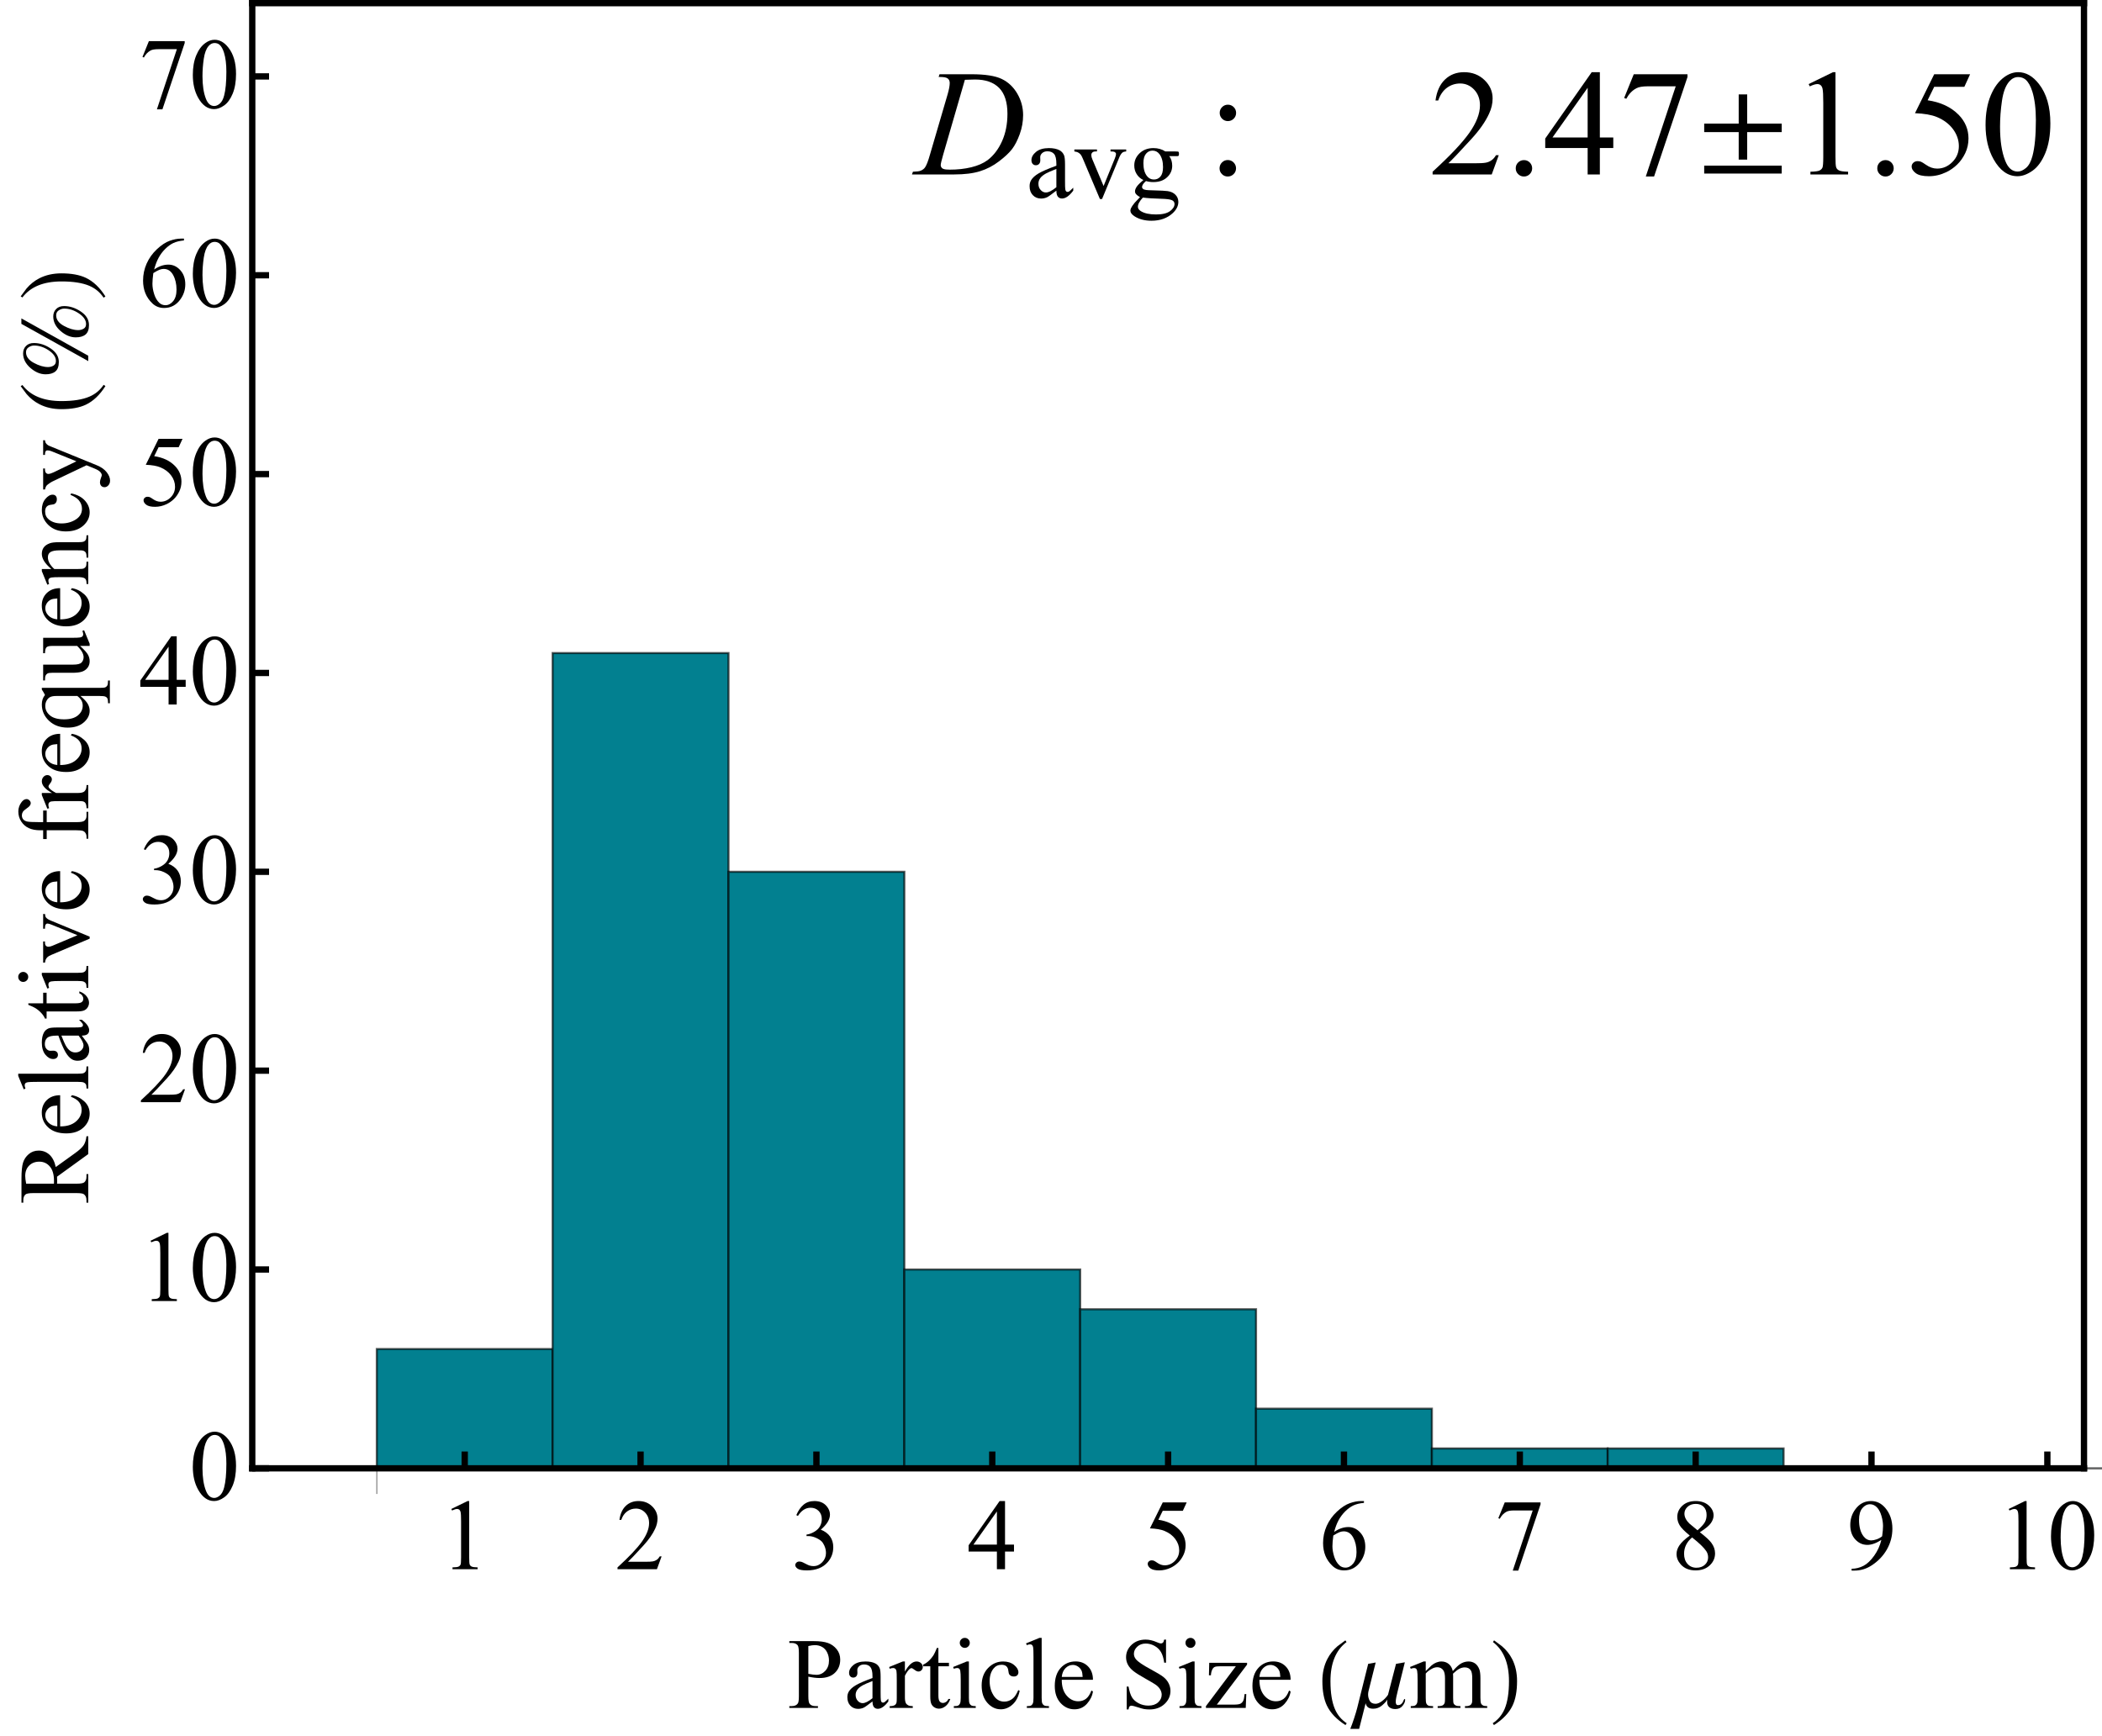 <?xml version="1.0" encoding="UTF-8"?>
<svg xmlns="http://www.w3.org/2000/svg" xmlns:xlink="http://www.w3.org/1999/xlink" width="500pt" height="413pt" viewBox="0 0 500 413" version="1.1">
<defs>
<g>
<symbol overflow="visible" id="glyph0-0">
<path style="stroke:none;" d="M 3.328 0 L 3.328 -15 L 15.328 -15 L 15.328 0 Z M 3.703 -0.375 L 14.953 -0.375 L 14.953 -14.625 L 3.703 -14.625 Z M 3.703 -0.375 "/>
</symbol>
<symbol overflow="visible" id="glyph0-1">
<path style="stroke:none;" d="M 2.812 -14.332 L 6.68 -16.219 L 7.066 -16.219 L 7.066 -2.801 C 7.066 -1.91 7.102 -1.355 7.176 -1.137 C 7.25 -0.918 7.406 -0.75 7.641 -0.633 C 7.875 -0.516 8.352 -0.449 9.07 -0.434 L 9.07 0 L 3.094 0 L 3.094 -0.434 C 3.844 -0.449 4.328 -0.512 4.547 -0.625 C 4.766 -0.738 4.918 -0.891 5.004 -1.082 C 5.09 -1.273 5.133 -1.848 5.133 -2.801 L 5.133 -11.379 C 5.133 -12.535 5.094 -13.277 5.016 -13.605 C 4.961 -13.855 4.859 -14.039 4.715 -14.156 C 4.57 -14.273 4.398 -14.332 4.195 -14.332 C 3.906 -14.332 3.504 -14.211 2.988 -13.969 Z M 2.812 -14.332 "/>
</symbol>
<symbol overflow="visible" id="glyph0-2">
<path style="stroke:none;" d="M 11.004 -3.059 L 9.891 0 L 0.516 0 L 0.516 -0.434 C 3.273 -2.949 5.215 -5.004 6.34 -6.598 C 7.465 -8.191 8.027 -9.648 8.027 -10.969 C 8.027 -11.977 7.719 -12.805 7.102 -13.453 C 6.484 -14.102 5.746 -14.426 4.887 -14.426 C 4.105 -14.426 3.402 -14.195 2.781 -13.738 C 2.16 -13.281 1.703 -12.613 1.406 -11.73 L 0.973 -11.73 C 1.168 -13.176 1.668 -14.285 2.477 -15.059 C 3.285 -15.832 4.297 -16.219 5.508 -16.219 C 6.797 -16.219 7.871 -15.805 8.734 -14.977 C 9.598 -14.148 10.031 -13.172 10.031 -12.047 C 10.031 -11.242 9.844 -10.438 9.469 -9.633 C 8.891 -8.367 7.953 -7.027 6.656 -5.613 C 4.711 -3.488 3.496 -2.207 3.012 -1.77 L 7.16 -1.77 C 8.004 -1.77 8.594 -1.801 8.934 -1.863 C 9.273 -1.926 9.582 -2.051 9.855 -2.242 C 10.129 -2.434 10.367 -2.707 10.57 -3.059 Z M 11.004 -3.059 "/>
</symbol>
<symbol overflow="visible" id="glyph0-3">
<path style="stroke:none;" d="M 1.219 -12.867 C 1.672 -13.938 2.242 -14.762 2.934 -15.344 C 3.625 -15.926 4.488 -16.219 5.52 -16.219 C 6.793 -16.219 7.77 -15.805 8.449 -14.977 C 8.965 -14.359 9.223 -13.699 9.223 -12.996 C 9.223 -11.84 8.496 -10.645 7.043 -9.41 C 8.02 -9.027 8.758 -8.48 9.258 -7.77 C 9.758 -7.059 10.008 -6.223 10.008 -5.262 C 10.008 -3.887 9.57 -2.695 8.695 -1.688 C 7.555 -0.375 5.902 0.281 3.738 0.281 C 2.668 0.281 1.938 0.148 1.551 -0.117 C 1.164 -0.383 0.973 -0.668 0.973 -0.973 C 0.973 -1.199 1.062 -1.398 1.246 -1.57 C 1.43 -1.742 1.652 -1.828 1.91 -1.828 C 2.105 -1.828 2.305 -1.797 2.508 -1.734 C 2.641 -1.695 2.941 -1.551 3.41 -1.305 C 3.879 -1.059 4.203 -0.914 4.383 -0.867 C 4.672 -0.781 4.98 -0.738 5.309 -0.738 C 6.105 -0.738 6.797 -1.047 7.387 -1.664 C 7.977 -2.281 8.273 -3.012 8.273 -3.855 C 8.273 -4.473 8.137 -5.074 7.863 -5.66 C 7.66 -6.098 7.438 -6.43 7.195 -6.656 C 6.859 -6.969 6.398 -7.25 5.812 -7.504 C 5.227 -7.758 4.629 -7.887 4.02 -7.887 L 3.645 -7.887 L 3.645 -8.238 C 4.262 -8.316 4.879 -8.539 5.5 -8.906 C 6.121 -9.273 6.574 -9.715 6.855 -10.23 C 7.137 -10.746 7.277 -11.312 7.277 -11.93 C 7.277 -12.734 7.023 -13.383 6.52 -13.879 C 6.016 -14.375 5.391 -14.625 4.641 -14.625 C 3.43 -14.625 2.418 -13.977 1.605 -12.68 Z M 1.219 -12.867 "/>
</symbol>
<symbol overflow="visible" id="glyph0-4">
<path style="stroke:none;" d="M 11.168 -5.859 L 11.168 -4.195 L 9.035 -4.195 L 9.035 0 L 7.102 0 L 7.102 -4.195 L 0.375 -4.195 L 0.375 -5.695 L 7.746 -16.219 L 9.035 -16.219 L 9.035 -5.859 Z M 7.102 -5.859 L 7.102 -13.746 L 1.523 -5.859 Z M 7.102 -5.859 "/>
</symbol>
<symbol overflow="visible" id="glyph0-5">
<path style="stroke:none;" d="M 10.418 -15.891 L 9.504 -13.898 L 4.723 -13.898 L 3.68 -11.766 C 5.75 -11.461 7.391 -10.691 8.602 -9.457 C 9.641 -8.395 10.16 -7.145 10.16 -5.707 C 10.16 -4.871 9.988 -4.098 9.648 -3.387 C 9.309 -2.676 8.883 -2.07 8.367 -1.57 C 7.852 -1.07 7.277 -0.668 6.645 -0.363 C 5.746 0.066 4.824 0.281 3.879 0.281 C 2.926 0.281 2.23 0.121 1.797 -0.203 C 1.363 -0.527 1.148 -0.887 1.148 -1.277 C 1.148 -1.496 1.238 -1.688 1.418 -1.855 C 1.598 -2.023 1.824 -2.109 2.098 -2.109 C 2.301 -2.109 2.477 -2.078 2.629 -2.016 C 2.781 -1.953 3.043 -1.793 3.41 -1.535 C 3.996 -1.129 4.59 -0.926 5.191 -0.926 C 6.105 -0.926 6.906 -1.27 7.598 -1.961 C 8.289 -2.652 8.637 -3.496 8.637 -4.488 C 8.637 -5.449 8.328 -6.344 7.711 -7.176 C 7.094 -8.008 6.242 -8.652 5.156 -9.105 C 4.305 -9.457 3.145 -9.66 1.676 -9.715 L 4.723 -15.891 Z M 10.418 -15.891 "/>
</symbol>
<symbol overflow="visible" id="glyph0-6">
<path style="stroke:none;" d="M 10.758 -16.219 L 10.758 -15.785 C 9.727 -15.684 8.883 -15.477 8.23 -15.168 C 7.578 -14.859 6.934 -14.391 6.297 -13.758 C 5.66 -13.125 5.133 -12.418 4.715 -11.641 C 4.297 -10.863 3.949 -9.941 3.668 -8.871 C 4.793 -9.645 5.922 -10.031 7.055 -10.031 C 8.141 -10.031 9.082 -9.594 9.879 -8.719 C 10.676 -7.844 11.074 -6.719 11.074 -5.344 C 11.074 -4.016 10.672 -2.805 9.867 -1.711 C 8.898 -0.383 7.617 0.281 6.023 0.281 C 4.938 0.281 4.016 -0.078 3.258 -0.797 C 1.773 -2.195 1.031 -4.008 1.031 -6.234 C 1.031 -7.656 1.316 -9.008 1.887 -10.289 C 2.457 -11.57 3.27 -12.707 4.328 -13.699 C 5.387 -14.691 6.402 -15.359 7.371 -15.703 C 8.34 -16.047 9.242 -16.219 10.078 -16.219 Z M 3.469 -8.016 C 3.328 -6.961 3.258 -6.109 3.258 -5.461 C 3.258 -4.711 3.395 -3.895 3.672 -3.016 C 3.949 -2.137 4.363 -1.441 4.91 -0.926 C 5.309 -0.559 5.793 -0.375 6.363 -0.375 C 7.043 -0.375 7.648 -0.695 8.184 -1.336 C 8.719 -1.977 8.988 -2.891 8.988 -4.078 C 8.988 -5.414 8.723 -6.57 8.191 -7.547 C 7.66 -8.523 6.906 -9.012 5.93 -9.012 C 5.633 -9.012 5.312 -8.949 4.973 -8.824 C 4.633 -8.699 4.133 -8.43 3.469 -8.016 Z M 3.469 -8.016 "/>
</symbol>
<symbol overflow="visible" id="glyph0-7">
<path style="stroke:none;" d="M 2.414 -15.891 L 10.934 -15.891 L 10.934 -15.445 L 5.637 0.328 L 4.324 0.328 L 9.07 -13.98 L 4.699 -13.98 C 3.816 -13.98 3.188 -13.875 2.812 -13.664 C 2.156 -13.305 1.629 -12.75 1.23 -12 L 0.891 -12.129 Z M 2.414 -15.891 "/>
</symbol>
<symbol overflow="visible" id="glyph0-8">
<path style="stroke:none;" d="M 4.605 -8.004 C 3.348 -9.035 2.535 -9.863 2.172 -10.488 C 1.809 -11.113 1.629 -11.762 1.629 -12.434 C 1.629 -13.465 2.027 -14.352 2.824 -15.098 C 3.621 -15.844 4.68 -16.219 6 -16.219 C 7.281 -16.219 8.312 -15.871 9.094 -15.176 C 9.875 -14.48 10.266 -13.688 10.266 -12.797 C 10.266 -12.203 10.055 -11.598 9.633 -10.98 C 9.211 -10.363 8.332 -9.637 6.996 -8.801 C 8.371 -7.738 9.281 -6.902 9.727 -6.293 C 10.32 -5.496 10.617 -4.656 10.617 -3.773 C 10.617 -2.656 10.191 -1.699 9.34 -0.906 C 8.488 -0.113 7.371 0.281 5.988 0.281 C 4.48 0.281 3.305 -0.191 2.461 -1.137 C 1.789 -1.895 1.453 -2.723 1.453 -3.621 C 1.453 -4.324 1.688 -5.02 2.16 -5.711 C 2.633 -6.402 3.449 -7.168 4.605 -8.004 Z M 6.445 -9.258 C 7.383 -10.102 7.977 -10.766 8.227 -11.254 C 8.477 -11.742 8.602 -12.297 8.602 -12.914 C 8.602 -13.734 8.371 -14.375 7.91 -14.84 C 7.449 -15.305 6.82 -15.539 6.023 -15.539 C 5.227 -15.539 4.578 -15.309 4.078 -14.848 C 3.578 -14.387 3.328 -13.848 3.328 -13.23 C 3.328 -12.824 3.43 -12.418 3.637 -12.012 C 3.844 -11.605 4.141 -11.219 4.523 -10.852 Z M 5.156 -7.559 C 4.508 -7.012 4.027 -6.414 3.715 -5.77 C 3.402 -5.125 3.246 -4.43 3.246 -3.68 C 3.246 -2.672 3.52 -1.863 4.07 -1.258 C 4.621 -0.652 5.324 -0.352 6.176 -0.352 C 7.02 -0.352 7.695 -0.59 8.203 -1.066 C 8.711 -1.543 8.965 -2.121 8.965 -2.801 C 8.965 -3.363 8.816 -3.867 8.52 -4.312 C 7.965 -5.141 6.844 -6.223 5.156 -7.559 Z M 5.156 -7.559 "/>
</symbol>
<symbol overflow="visible" id="glyph0-9">
<path style="stroke:none;" d="M 1.266 0.328 L 1.266 -0.105 C 2.281 -0.121 3.227 -0.355 4.102 -0.812 C 4.977 -1.27 5.82 -2.07 6.637 -3.211 C 7.453 -4.352 8.023 -5.605 8.344 -6.973 C 7.117 -6.184 6.008 -5.789 5.016 -5.789 C 3.898 -5.789 2.941 -6.219 2.145 -7.082 C 1.348 -7.945 0.949 -9.094 0.949 -10.523 C 0.949 -11.914 1.348 -13.152 2.145 -14.238 C 3.105 -15.559 4.359 -16.219 5.906 -16.219 C 7.211 -16.219 8.328 -15.68 9.258 -14.602 C 10.398 -13.266 10.969 -11.617 10.969 -9.656 C 10.969 -7.891 10.535 -6.242 9.668 -4.715 C 8.801 -3.188 7.594 -1.922 6.047 -0.914 C 4.789 -0.086 3.418 0.328 1.934 0.328 Z M 8.531 -7.84 C 8.672 -8.855 8.742 -9.668 8.742 -10.277 C 8.742 -11.035 8.613 -11.852 8.355 -12.73 C 8.098 -13.609 7.73 -14.285 7.258 -14.754 C 6.785 -15.223 6.25 -15.457 5.648 -15.457 C 4.953 -15.457 4.344 -15.145 3.82 -14.52 C 3.297 -13.895 3.035 -12.965 3.035 -11.73 C 3.035 -10.082 3.383 -8.793 4.078 -7.863 C 4.586 -7.191 5.211 -6.855 5.953 -6.855 C 6.312 -6.855 6.738 -6.941 7.23 -7.113 C 7.723 -7.285 8.156 -7.527 8.531 -7.84 Z M 8.531 -7.84 "/>
</symbol>
<symbol overflow="visible" id="glyph0-10">
<path style="stroke:none;" d="M 0.867 -7.852 C 0.867 -9.664 1.141 -11.223 1.688 -12.531 C 2.234 -13.84 2.961 -14.816 3.867 -15.457 C 4.57 -15.965 5.297 -16.219 6.047 -16.219 C 7.266 -16.219 8.359 -15.598 9.328 -14.355 C 10.539 -12.816 11.145 -10.73 11.145 -8.098 C 11.145 -6.254 10.879 -4.688 10.348 -3.398 C 9.816 -2.109 9.137 -1.172 8.312 -0.59 C 7.488 -0.008 6.695 0.281 5.93 0.281 C 4.414 0.281 3.152 -0.613 2.145 -2.402 C 1.293 -3.91 0.867 -5.727 0.867 -7.852 Z M 3.164 -7.559 C 3.164 -5.371 3.434 -3.586 3.973 -2.203 C 4.418 -1.039 5.082 -0.457 5.965 -0.457 C 6.387 -0.457 6.824 -0.645 7.277 -1.023 C 7.73 -1.402 8.074 -2.039 8.309 -2.93 C 8.668 -4.273 8.848 -6.168 8.848 -8.613 C 8.848 -10.426 8.66 -11.938 8.285 -13.148 C 8.004 -14.047 7.641 -14.684 7.195 -15.059 C 6.875 -15.316 6.488 -15.445 6.035 -15.445 C 5.504 -15.445 5.031 -15.207 4.617 -14.73 C 4.055 -14.082 3.672 -13.062 3.469 -11.672 C 3.266 -10.281 3.164 -8.91 3.164 -7.559 Z M 3.164 -7.559 "/>
</symbol>
<symbol overflow="visible" id="glyph0-11">
<path style="stroke:none;" d="M 4.922 -7.441 L 4.922 -2.812 C 4.922 -1.812 5.031 -1.191 5.25 -0.949 C 5.547 -0.605 5.996 -0.434 6.598 -0.434 L 7.207 -0.434 L 7.207 0 L 0.398 0 L 0.398 -0.434 L 0.996 -0.434 C 1.668 -0.434 2.148 -0.652 2.438 -1.09 C 2.594 -1.332 2.672 -1.906 2.672 -2.812 L 2.672 -13.078 C 2.672 -14.078 2.566 -14.699 2.355 -14.941 C 2.051 -15.285 1.598 -15.457 0.996 -15.457 L 0.398 -15.457 L 0.398 -15.891 L 6.223 -15.891 C 7.645 -15.891 8.766 -15.742 9.586 -15.449 C 10.406 -15.156 11.098 -14.664 11.66 -13.969 C 12.223 -13.273 12.504 -12.449 12.504 -11.496 C 12.504 -10.199 12.074 -9.145 11.219 -8.332 C 10.363 -7.52 9.156 -7.113 7.594 -7.113 C 7.211 -7.113 6.797 -7.141 6.352 -7.195 C 5.906 -7.25 5.43 -7.332 4.922 -7.441 Z M 4.922 -8.109 C 5.336 -8.031 5.703 -7.973 6.023 -7.934 C 6.344 -7.895 6.617 -7.875 6.844 -7.875 C 7.656 -7.875 8.355 -8.188 8.945 -8.816 C 9.535 -9.445 9.832 -10.262 9.832 -11.262 C 9.832 -11.949 9.691 -12.586 9.41 -13.176 C 9.129 -13.766 8.73 -14.207 8.215 -14.5 C 7.699 -14.793 7.113 -14.941 6.457 -14.941 C 6.059 -14.941 5.547 -14.867 4.922 -14.719 Z M 4.922 -8.109 "/>
</symbol>
<symbol overflow="visible" id="glyph0-12">
<path style="stroke:none;" d="M 6.832 -1.547 C 5.73 -0.695 5.039 -0.203 4.758 -0.07 C 4.336 0.125 3.887 0.223 3.41 0.223 C 2.668 0.223 2.055 -0.031 1.574 -0.539 C 1.094 -1.047 0.855 -1.715 0.855 -2.543 C 0.855 -3.066 0.973 -3.52 1.207 -3.902 C 1.527 -4.434 2.082 -4.934 2.875 -5.402 C 3.668 -5.871 4.988 -6.441 6.832 -7.113 L 6.832 -7.535 C 6.832 -8.605 6.66 -9.34 6.32 -9.738 C 5.98 -10.137 5.488 -10.336 4.84 -10.336 C 4.348 -10.336 3.957 -10.203 3.668 -9.938 C 3.371 -9.672 3.223 -9.367 3.223 -9.023 L 3.246 -8.344 C 3.246 -7.984 3.152 -7.707 2.969 -7.512 C 2.785 -7.316 2.547 -7.219 2.25 -7.219 C 1.961 -7.219 1.723 -7.32 1.539 -7.523 C 1.355 -7.727 1.266 -8.004 1.266 -8.355 C 1.266 -9.027 1.609 -9.645 2.297 -10.207 C 2.984 -10.77 3.949 -11.051 5.191 -11.051 C 6.145 -11.051 6.926 -10.891 7.535 -10.57 C 7.996 -10.328 8.336 -9.949 8.555 -9.434 C 8.695 -9.098 8.766 -8.41 8.766 -7.371 L 8.766 -3.727 C 8.766 -2.703 8.785 -2.074 8.824 -1.844 C 8.863 -1.613 8.926 -1.461 9.016 -1.383 C 9.105 -1.305 9.211 -1.266 9.328 -1.266 C 9.453 -1.266 9.562 -1.293 9.656 -1.348 C 9.82 -1.449 10.137 -1.734 10.605 -2.203 L 10.605 -1.547 C 9.73 -0.375 8.895 0.211 8.098 0.211 C 7.715 0.211 7.41 0.078 7.184 -0.188 C 6.957 -0.453 6.84 -0.906 6.832 -1.547 Z M 6.832 -2.309 L 6.832 -6.398 C 5.652 -5.93 4.891 -5.598 4.547 -5.402 C 3.93 -5.059 3.488 -4.699 3.223 -4.324 C 2.957 -3.949 2.824 -3.539 2.824 -3.094 C 2.824 -2.531 2.992 -2.062 3.328 -1.691 C 3.664 -1.32 4.051 -1.137 4.488 -1.137 C 5.082 -1.137 5.863 -1.527 6.832 -2.309 Z M 6.832 -2.309 "/>
</symbol>
<symbol overflow="visible" id="glyph0-13">
<path style="stroke:none;" d="M 3.891 -11.051 L 3.891 -8.637 C 4.789 -10.246 5.711 -11.051 6.656 -11.051 C 7.086 -11.051 7.441 -10.918 7.723 -10.656 C 8.004 -10.395 8.145 -10.094 8.145 -9.75 C 8.145 -9.445 8.043 -9.188 7.84 -8.977 C 7.637 -8.766 7.395 -8.66 7.113 -8.66 C 6.84 -8.66 6.531 -8.793 6.191 -9.062 C 5.852 -9.332 5.602 -9.469 5.438 -9.469 C 5.297 -9.469 5.145 -9.391 4.98 -9.234 C 4.629 -8.914 4.266 -8.387 3.891 -7.652 L 3.891 -2.508 C 3.891 -1.914 3.965 -1.465 4.113 -1.16 C 4.215 -0.949 4.395 -0.773 4.652 -0.633 C 4.91 -0.492 5.281 -0.422 5.766 -0.422 L 5.766 0 L 0.27 0 L 0.27 -0.422 C 0.816 -0.422 1.223 -0.508 1.488 -0.68 C 1.684 -0.805 1.82 -1.004 1.898 -1.277 C 1.938 -1.41 1.957 -1.789 1.957 -2.414 L 1.957 -6.574 C 1.957 -7.824 1.93 -8.566 1.879 -8.805 C 1.828 -9.043 1.734 -9.219 1.598 -9.328 C 1.461 -9.438 1.293 -9.492 1.09 -9.492 C 0.848 -9.492 0.574 -9.434 0.27 -9.316 L 0.152 -9.738 L 3.398 -11.051 Z M 3.891 -11.051 "/>
</symbol>
<symbol overflow="visible" id="glyph0-14">
<path style="stroke:none;" d="M 3.867 -14.262 L 3.867 -10.734 L 6.375 -10.734 L 6.375 -9.914 L 3.867 -9.914 L 3.867 -2.953 C 3.867 -2.258 3.965 -1.789 4.164 -1.547 C 4.363 -1.305 4.621 -1.184 4.934 -1.184 C 5.191 -1.184 5.441 -1.262 5.684 -1.422 C 5.926 -1.582 6.113 -1.82 6.246 -2.133 L 6.703 -2.133 C 6.43 -1.367 6.043 -0.789 5.543 -0.402 C 5.043 -0.016 4.527 0.176 3.996 0.176 C 3.637 0.176 3.285 0.078 2.941 -0.121 C 2.598 -0.32 2.344 -0.605 2.18 -0.977 C 2.016 -1.348 1.934 -1.922 1.934 -2.695 L 1.934 -9.914 L 0.234 -9.914 L 0.234 -10.301 C 0.664 -10.473 1.102 -10.762 1.551 -11.172 C 2 -11.582 2.402 -12.07 2.754 -12.633 C 2.934 -12.93 3.184 -13.473 3.504 -14.262 Z M 3.867 -14.262 "/>
</symbol>
<symbol overflow="visible" id="glyph0-15">
<path style="stroke:none;" d="M 3.48 -16.664 C 3.809 -16.664 4.086 -16.547 4.316 -16.316 C 4.547 -16.086 4.664 -15.809 4.664 -15.48 C 4.664 -15.152 4.547 -14.871 4.316 -14.637 C 4.086 -14.402 3.809 -14.285 3.48 -14.285 C 3.152 -14.285 2.871 -14.402 2.637 -14.637 C 2.402 -14.871 2.285 -15.152 2.285 -15.48 C 2.285 -15.809 2.398 -16.086 2.629 -16.316 C 2.859 -16.547 3.145 -16.664 3.48 -16.664 Z M 4.453 -11.051 L 4.453 -2.426 C 4.453 -1.754 4.5 -1.305 4.598 -1.082 C 4.695 -0.859 4.84 -0.695 5.031 -0.586 C 5.223 -0.477 5.574 -0.422 6.082 -0.422 L 6.082 0 L 0.867 0 L 0.867 -0.422 C 1.391 -0.422 1.742 -0.473 1.922 -0.574 C 2.102 -0.676 2.242 -0.844 2.348 -1.078 C 2.453 -1.312 2.508 -1.762 2.508 -2.426 L 2.508 -6.562 C 2.508 -7.727 2.473 -8.48 2.402 -8.824 C 2.348 -9.074 2.262 -9.246 2.145 -9.344 C 2.027 -9.441 1.867 -9.492 1.664 -9.492 C 1.445 -9.492 1.18 -9.434 0.867 -9.316 L 0.703 -9.738 L 3.938 -11.051 Z M 4.453 -11.051 "/>
</symbol>
<symbol overflow="visible" id="glyph0-16">
<path style="stroke:none;" d="M 9.867 -4.078 C 9.578 -2.664 9.012 -1.574 8.168 -0.812 C 7.324 -0.051 6.391 0.328 5.367 0.328 C 4.148 0.328 3.086 -0.184 2.18 -1.207 C 1.273 -2.23 0.82 -3.613 0.82 -5.355 C 0.82 -7.043 1.32 -8.414 2.324 -9.469 C 3.328 -10.523 4.535 -11.051 5.941 -11.051 C 6.996 -11.051 7.863 -10.77 8.543 -10.211 C 9.223 -9.652 9.562 -9.074 9.562 -8.473 C 9.562 -8.176 9.465 -7.934 9.273 -7.75 C 9.082 -7.566 8.816 -7.477 8.473 -7.477 C 8.012 -7.477 7.664 -7.625 7.43 -7.922 C 7.297 -8.086 7.207 -8.398 7.164 -8.859 C 7.121 -9.32 6.965 -9.672 6.691 -9.914 C 6.418 -10.148 6.039 -10.266 5.555 -10.266 C 4.773 -10.266 4.145 -9.977 3.668 -9.398 C 3.035 -8.633 2.719 -7.621 2.719 -6.363 C 2.719 -5.082 3.031 -3.949 3.66 -2.969 C 4.289 -1.988 5.141 -1.5 6.211 -1.5 C 6.977 -1.5 7.664 -1.762 8.273 -2.285 C 8.703 -2.645 9.121 -3.297 9.527 -4.242 Z M 9.867 -4.078 "/>
</symbol>
<symbol overflow="visible" id="glyph0-17">
<path style="stroke:none;" d="M 4.441 -16.664 L 4.441 -2.426 C 4.441 -1.754 4.488 -1.309 4.586 -1.09 C 4.684 -0.871 4.836 -0.703 5.039 -0.59 C 5.242 -0.477 5.621 -0.422 6.176 -0.422 L 6.176 0 L 0.914 0 L 0.914 -0.422 C 1.406 -0.422 1.742 -0.473 1.922 -0.574 C 2.102 -0.676 2.242 -0.844 2.344 -1.078 C 2.445 -1.312 2.496 -1.762 2.496 -2.426 L 2.496 -12.176 C 2.496 -13.387 2.469 -14.129 2.414 -14.406 C 2.359 -14.684 2.27 -14.875 2.148 -14.977 C 2.027 -15.078 1.875 -15.129 1.688 -15.129 C 1.484 -15.129 1.227 -15.066 0.914 -14.941 L 0.715 -15.352 L 3.914 -16.664 Z M 4.441 -16.664 "/>
</symbol>
<symbol overflow="visible" id="glyph0-18">
<path style="stroke:none;" d="M 2.555 -6.691 C 2.547 -5.098 2.934 -3.848 3.715 -2.941 C 4.496 -2.035 5.414 -1.582 6.469 -1.582 C 7.172 -1.582 7.781 -1.773 8.301 -2.16 C 8.82 -2.547 9.258 -3.211 9.609 -4.148 L 9.973 -3.914 C 9.809 -2.844 9.332 -1.867 8.543 -0.988 C 7.754 -0.109 6.766 0.328 5.578 0.328 C 4.289 0.328 3.184 -0.172 2.266 -1.176 C 1.348 -2.18 0.891 -3.531 0.891 -5.227 C 0.891 -7.062 1.359 -8.492 2.301 -9.52 C 3.242 -10.547 4.426 -11.062 5.848 -11.062 C 7.051 -11.062 8.039 -10.664 8.812 -9.871 C 9.586 -9.078 9.973 -8.02 9.973 -6.691 Z M 2.555 -7.371 L 7.523 -7.371 C 7.484 -8.059 7.402 -8.543 7.277 -8.824 C 7.082 -9.262 6.789 -9.605 6.402 -9.855 C 6.016 -10.105 5.613 -10.23 5.191 -10.23 C 4.543 -10.23 3.961 -9.977 3.449 -9.473 C 2.938 -8.969 2.641 -8.27 2.555 -7.371 Z M 2.555 -7.371 "/>
</symbol>
<symbol overflow="visible" id="glyph0-19">
<path style="stroke:none;" d="M 11.004 -16.254 L 11.004 -10.758 L 10.57 -10.758 C 10.43 -11.812 10.176 -12.652 9.812 -13.277 C 9.449 -13.902 8.934 -14.398 8.262 -14.766 C 7.59 -15.133 6.895 -15.316 6.176 -15.316 C 5.363 -15.316 4.691 -15.066 4.16 -14.57 C 3.629 -14.074 3.363 -13.512 3.363 -12.879 C 3.363 -12.395 3.531 -11.953 3.867 -11.555 C 4.352 -10.969 5.504 -10.188 7.324 -9.211 C 8.809 -8.414 9.82 -7.801 10.363 -7.375 C 10.906 -6.949 11.324 -6.449 11.617 -5.871 C 11.91 -5.293 12.059 -4.688 12.059 -4.055 C 12.059 -2.852 11.59 -1.812 10.656 -0.941 C 9.723 -0.07 8.523 0.363 7.055 0.363 C 6.594 0.363 6.16 0.328 5.754 0.258 C 5.512 0.219 5.008 0.078 4.246 -0.168 C 3.484 -0.414 3.004 -0.539 2.801 -0.539 C 2.605 -0.539 2.449 -0.48 2.336 -0.363 C 2.223 -0.246 2.141 -0.004 2.086 0.363 L 1.652 0.363 L 1.652 -5.086 L 2.086 -5.086 C 2.289 -3.945 2.562 -3.09 2.906 -2.523 C 3.25 -1.957 3.773 -1.488 4.48 -1.113 C 5.188 -0.738 5.965 -0.551 6.809 -0.551 C 7.785 -0.551 8.555 -0.809 9.121 -1.324 C 9.688 -1.84 9.973 -2.449 9.973 -3.152 C 9.973 -3.543 9.863 -3.938 9.648 -4.336 C 9.434 -4.734 9.102 -5.105 8.648 -5.449 C 8.344 -5.684 7.512 -6.18 6.152 -6.941 C 4.793 -7.703 3.824 -8.312 3.25 -8.766 C 2.676 -9.219 2.242 -9.719 1.945 -10.266 C 1.648 -10.812 1.5 -11.414 1.5 -12.07 C 1.5 -13.211 1.938 -14.191 2.812 -15.016 C 3.688 -15.84 4.801 -16.254 6.152 -16.254 C 6.996 -16.254 7.891 -16.047 8.836 -15.633 C 9.273 -15.438 9.582 -15.34 9.762 -15.34 C 9.965 -15.34 10.129 -15.398 10.258 -15.52 C 10.387 -15.641 10.492 -15.887 10.57 -16.254 Z M 11.004 -16.254 "/>
</symbol>
<symbol overflow="visible" id="glyph0-20">
<path style="stroke:none;" d="M 10.078 -3.293 L 9.949 0 L 0.48 0 L 0.48 -0.422 L 7.605 -9.914 L 4.09 -9.914 C 3.332 -9.914 2.836 -9.863 2.602 -9.766 C 2.367 -9.668 2.176 -9.484 2.027 -9.211 C 1.816 -8.82 1.695 -8.336 1.664 -7.758 L 1.195 -7.758 L 1.266 -10.734 L 10.266 -10.734 L 10.266 -10.301 L 3.07 -0.785 L 6.984 -0.785 C 7.805 -0.785 8.359 -0.852 8.652 -0.988 C 8.945 -1.125 9.184 -1.367 9.363 -1.711 C 9.488 -1.961 9.594 -2.488 9.68 -3.293 Z M 10.078 -3.293 "/>
</symbol>
<symbol overflow="visible" id="glyph0-21">
<path style="stroke:none;" d="M 3.938 -8.766 C 4.719 -9.547 5.18 -9.996 5.32 -10.113 C 5.672 -10.41 6.051 -10.641 6.457 -10.805 C 6.863 -10.969 7.266 -11.051 7.664 -11.051 C 8.336 -11.051 8.914 -10.855 9.398 -10.465 C 9.883 -10.074 10.207 -9.508 10.371 -8.766 C 11.176 -9.703 11.855 -10.316 12.41 -10.609 C 12.965 -10.902 13.535 -11.051 14.121 -11.051 C 14.691 -11.051 15.195 -10.902 15.637 -10.609 C 16.078 -10.316 16.43 -9.84 16.688 -9.176 C 16.859 -8.723 16.945 -8.012 16.945 -7.043 L 16.945 -2.426 C 16.945 -1.754 16.996 -1.293 17.098 -1.043 C 17.176 -0.871 17.32 -0.723 17.531 -0.602 C 17.742 -0.48 18.086 -0.422 18.562 -0.422 L 18.562 0 L 13.266 0 L 13.266 -0.422 L 13.488 -0.422 C 13.949 -0.422 14.309 -0.512 14.566 -0.691 C 14.746 -0.816 14.875 -1.016 14.953 -1.289 C 14.984 -1.422 15 -1.801 15 -2.426 L 15 -7.043 C 15 -7.918 14.895 -8.535 14.684 -8.895 C 14.379 -9.395 13.891 -9.645 13.219 -9.645 C 12.805 -9.645 12.387 -9.539 11.969 -9.332 C 11.551 -9.125 11.047 -8.742 10.453 -8.18 L 10.43 -8.051 L 10.453 -7.547 L 10.453 -2.426 C 10.453 -1.691 10.492 -1.234 10.574 -1.055 C 10.656 -0.875 10.812 -0.723 11.039 -0.602 C 11.266 -0.48 11.652 -0.422 12.199 -0.422 L 12.199 0 L 6.773 0 L 6.773 -0.422 C 7.367 -0.422 7.773 -0.492 7.996 -0.633 C 8.219 -0.773 8.375 -0.984 8.461 -1.266 C 8.5 -1.398 8.52 -1.785 8.52 -2.426 L 8.52 -7.043 C 8.52 -7.918 8.391 -8.547 8.133 -8.93 C 7.789 -9.43 7.309 -9.68 6.691 -9.68 C 6.27 -9.68 5.852 -9.566 5.438 -9.34 C 4.789 -8.996 4.289 -8.609 3.938 -8.18 L 3.938 -2.426 C 3.938 -1.723 3.984 -1.266 4.082 -1.055 C 4.18 -0.844 4.324 -0.684 4.516 -0.578 C 4.707 -0.473 5.098 -0.422 5.684 -0.422 L 5.684 0 L 0.375 0 L 0.375 -0.422 C 0.867 -0.422 1.211 -0.473 1.406 -0.578 C 1.602 -0.684 1.75 -0.852 1.852 -1.082 C 1.953 -1.312 2.004 -1.762 2.004 -2.426 L 2.004 -6.527 C 2.004 -7.707 1.969 -8.469 1.898 -8.812 C 1.844 -9.07 1.758 -9.246 1.641 -9.344 C 1.523 -9.441 1.363 -9.492 1.16 -9.492 C 0.941 -9.492 0.68 -9.434 0.375 -9.316 L 0.199 -9.738 L 3.434 -11.051 L 3.938 -11.051 Z M 3.938 -8.766 "/>
</symbol>
<symbol overflow="visible" id="glyph1-0">
<path style="stroke:none;" d="M 1.5 0 L 1.5 -19.195 L 10.5 -19.195 L 10.5 0 Z M 3 -1.5 L 9 -1.5 L 9 -17.695 L 3 -17.695 Z M 3 -1.5 "/>
</symbol>
<symbol overflow="visible" id="glyph1-1">
<path style="stroke:none;" d="M 6.984 3.645 L 6.691 4.078 C 4.582 2.742 3.105 1.191 2.262 -0.574 C 1.551 -2.074 1.195 -4.012 1.195 -6.387 C 1.195 -8.371 1.594 -10.129 2.391 -11.66 C 2.977 -12.801 3.777 -13.809 4.793 -14.684 C 5.418 -15.152 6.043 -15.617 6.668 -16.078 L 6.938 -15.668 C 4.391 -13.738 3.117 -10.637 3.117 -6.363 C 3.117 -3.59 3.469 -1.383 4.172 0.258 C 4.773 1.672 5.711 2.801 6.984 3.645 Z M 6.984 3.645 "/>
</symbol>
<symbol overflow="visible" id="glyph1-2">
<path style="stroke:none;" d="M 11.883 -1.922 C 11.883 -1.484 11.676 -1.008 11.266 -0.496 C 10.855 0.016 10.285 0.27 9.551 0.27 C 8.949 0.27 8.473 0.125 8.125 -0.164 C 7.777 -0.453 7.605 -0.879 7.605 -1.441 C 7.605 -1.52 7.613 -1.609 7.629 -1.715 C 7.645 -1.82 7.652 -1.914 7.652 -1.992 C 7.473 -1.641 7.066 -1.188 6.438 -0.637 C 5.809 -0.086 5.098 0.188 4.301 0.188 C 3.777 0.188 3.371 0.086 3.082 -0.117 C 2.793 -0.32 2.598 -0.641 2.496 -1.078 L 2.473 -1.078 L 0.938 4.992 L -1.172 4.992 C -0.883 4.289 -0.578 3.449 -0.258 2.473 C 0.062 1.496 0.309 0.672 0.48 0 L 3.094 -10.488 L 4.875 -10.805 L 3.164 -3.984 C 3.133 -3.852 3.109 -3.715 3.094 -3.578 C 3.078 -3.441 3.07 -3.312 3.07 -3.188 C 3.07 -2.664 3.199 -2.164 3.457 -1.691 C 3.715 -1.219 4.18 -0.984 4.852 -0.984 C 5.281 -0.984 5.77 -1.18 6.32 -1.574 C 6.871 -1.969 7.367 -2.484 7.805 -3.117 L 9.715 -10.488 L 11.812 -10.852 L 10.125 -4.055 C 10 -3.562 9.887 -3.078 9.789 -2.605 C 9.691 -2.133 9.645 -1.754 9.645 -1.465 C 9.645 -1.223 9.684 -1.027 9.766 -0.883 C 9.848 -0.738 9.977 -0.668 10.148 -0.668 C 10.469 -0.668 10.727 -0.746 10.922 -0.906 C 11.117 -1.066 11.254 -1.23 11.332 -1.395 C 11.41 -1.566 11.484 -1.73 11.555 -1.891 C 11.625 -2.051 11.703 -2.133 11.789 -2.133 C 11.82 -2.133 11.844 -2.113 11.859 -2.074 C 11.875 -2.035 11.883 -1.984 11.883 -1.922 Z M 11.883 -1.922 "/>
</symbol>
<symbol overflow="visible" id="glyph1-3">
<path style="stroke:none;" d="M 6.504 -6.387 C 6.504 -4.012 6.148 -2.074 5.438 -0.574 C 4.602 1.191 3.125 2.742 1.008 4.078 L 0.715 3.645 C 1.988 2.801 2.93 1.672 3.539 0.258 C 4.234 -1.383 4.582 -3.59 4.582 -6.363 C 4.582 -10.637 3.312 -13.738 0.773 -15.668 L 1.031 -16.078 C 1.656 -15.617 2.281 -15.152 2.906 -14.684 C 3.93 -13.809 4.734 -12.801 5.32 -11.66 C 6.109 -10.129 6.504 -8.371 6.504 -6.387 Z M 6.504 -6.387 "/>
</symbol>
<symbol overflow="visible" id="glyph2-0">
<path style="stroke:none;" d="M 0 -3.328 L -15 -3.328 L -15 -15.328 L 0 -15.328 Z M -0.375 -3.703 L -0.375 -14.953 L -14.625 -14.953 L -14.625 -3.703 Z M -0.375 -3.703 "/>
</symbol>
<symbol overflow="visible" id="glyph2-1">
<path style="stroke:none;" d="M 0 -16.219 L 0 -11.977 L -7.43 -6.598 C -7.414 -6.199 -7.406 -5.875 -7.406 -5.625 C -7.406 -5.523 -7.406 -5.414 -7.41 -5.297 C -7.414 -5.18 -7.422 -5.059 -7.43 -4.934 L -2.812 -4.934 C -1.812 -4.934 -1.191 -5.043 -0.949 -5.262 C -0.605 -5.559 -0.434 -6.004 -0.434 -6.598 L -0.434 -7.219 L 0 -7.219 L 0 -0.41 L -0.434 -0.41 L -0.434 -1.008 C -0.434 -1.68 -0.652 -2.16 -1.09 -2.449 C -1.332 -2.613 -1.906 -2.695 -2.812 -2.695 L -13.078 -2.695 C -14.078 -2.695 -14.699 -2.586 -14.941 -2.367 C -15.285 -2.062 -15.457 -1.609 -15.457 -1.008 L -15.457 -0.41 L -15.891 -0.41 L -15.891 -6.199 C -15.891 -7.887 -15.766 -9.129 -15.52 -9.93 C -15.273 -10.73 -14.82 -11.41 -14.16 -11.969 C -13.5 -12.527 -12.715 -12.809 -11.801 -12.809 C -10.824 -12.809 -9.977 -12.488 -9.258 -11.852 C -8.539 -11.215 -8.031 -10.23 -7.734 -8.895 L -3.176 -12.176 C -2.129 -12.926 -1.434 -13.57 -1.09 -14.109 C -0.746 -14.648 -0.527 -15.352 -0.434 -16.219 Z M -8.168 -4.934 C -8.168 -5.082 -8.164 -5.211 -8.16 -5.32 C -8.156 -5.43 -8.156 -5.52 -8.156 -5.59 C -8.156 -7.105 -8.484 -8.246 -9.141 -9.016 C -9.797 -9.785 -10.633 -10.172 -11.648 -10.172 C -12.641 -10.172 -13.445 -9.859 -14.066 -9.238 C -14.688 -8.617 -15 -7.797 -15 -6.773 C -15 -6.32 -14.926 -5.707 -14.777 -4.934 Z M -8.168 -4.934 "/>
</symbol>
<symbol overflow="visible" id="glyph2-2">
<path style="stroke:none;" d="M -6.691 -2.555 C -5.098 -2.547 -3.848 -2.934 -2.941 -3.715 C -2.035 -4.496 -1.582 -5.414 -1.582 -6.469 C -1.582 -7.172 -1.773 -7.781 -2.16 -8.301 C -2.547 -8.82 -3.211 -9.258 -4.148 -9.609 L -3.914 -9.973 C -2.844 -9.809 -1.867 -9.332 -0.988 -8.543 C -0.109 -7.754 0.328 -6.766 0.328 -5.578 C 0.328 -4.289 -0.172 -3.184 -1.176 -2.266 C -2.18 -1.348 -3.531 -0.891 -5.227 -0.891 C -7.062 -0.891 -8.492 -1.359 -9.52 -2.301 C -10.547 -3.242 -11.062 -4.426 -11.062 -5.848 C -11.062 -7.051 -10.664 -8.039 -9.871 -8.812 C -9.078 -9.586 -8.02 -9.973 -6.691 -9.973 Z M -7.371 -2.555 L -7.371 -7.523 C -8.059 -7.484 -8.543 -7.402 -8.824 -7.277 C -9.262 -7.082 -9.605 -6.789 -9.855 -6.402 C -10.105 -6.016 -10.23 -5.613 -10.23 -5.191 C -10.23 -4.543 -9.977 -3.961 -9.473 -3.449 C -8.969 -2.938 -8.27 -2.641 -7.371 -2.555 Z M -7.371 -2.555 "/>
</symbol>
<symbol overflow="visible" id="glyph2-3">
<path style="stroke:none;" d="M -16.664 -4.441 L -2.426 -4.441 C -1.754 -4.441 -1.309 -4.488 -1.09 -4.586 C -0.871 -4.684 -0.703 -4.836 -0.59 -5.039 C -0.477 -5.242 -0.422 -5.621 -0.422 -6.176 L 0 -6.176 L 0 -0.914 L -0.422 -0.914 C -0.422 -1.406 -0.473 -1.742 -0.574 -1.922 C -0.676 -2.102 -0.844 -2.242 -1.078 -2.344 C -1.312 -2.445 -1.762 -2.496 -2.426 -2.496 L -12.176 -2.496 C -13.387 -2.496 -14.129 -2.469 -14.406 -2.414 C -14.684 -2.359 -14.875 -2.27 -14.977 -2.148 C -15.078 -2.027 -15.129 -1.875 -15.129 -1.688 C -15.129 -1.484 -15.066 -1.227 -14.941 -0.914 L -15.352 -0.715 L -16.664 -3.914 Z M -16.664 -4.441 "/>
</symbol>
<symbol overflow="visible" id="glyph2-4">
<path style="stroke:none;" d="M -1.547 -6.832 C -0.695 -5.73 -0.203 -5.039 -0.07 -4.758 C 0.125 -4.336 0.223 -3.887 0.223 -3.41 C 0.223 -2.668 -0.031 -2.055 -0.539 -1.574 C -1.047 -1.094 -1.715 -0.855 -2.543 -0.855 C -3.066 -0.855 -3.52 -0.973 -3.902 -1.207 C -4.434 -1.527 -4.934 -2.082 -5.402 -2.875 C -5.871 -3.668 -6.441 -4.988 -7.113 -6.832 L -7.535 -6.832 C -8.605 -6.832 -9.34 -6.66 -9.738 -6.32 C -10.137 -5.98 -10.336 -5.488 -10.336 -4.84 C -10.336 -4.348 -10.203 -3.957 -9.938 -3.668 C -9.672 -3.371 -9.367 -3.223 -9.023 -3.223 L -8.344 -3.246 C -7.984 -3.246 -7.707 -3.152 -7.512 -2.969 C -7.316 -2.785 -7.219 -2.547 -7.219 -2.25 C -7.219 -1.961 -7.32 -1.723 -7.523 -1.539 C -7.727 -1.355 -8.004 -1.266 -8.355 -1.266 C -9.027 -1.266 -9.645 -1.609 -10.207 -2.297 C -10.77 -2.984 -11.051 -3.949 -11.051 -5.191 C -11.051 -6.145 -10.891 -6.926 -10.57 -7.535 C -10.328 -7.996 -9.949 -8.336 -9.434 -8.555 C -9.098 -8.695 -8.41 -8.766 -7.371 -8.766 L -3.727 -8.766 C -2.703 -8.766 -2.074 -8.785 -1.844 -8.824 C -1.613 -8.863 -1.461 -8.926 -1.383 -9.016 C -1.305 -9.105 -1.266 -9.211 -1.266 -9.328 C -1.266 -9.453 -1.293 -9.562 -1.348 -9.656 C -1.449 -9.82 -1.734 -10.137 -2.203 -10.605 L -1.547 -10.605 C -0.375 -9.73 0.211 -8.895 0.211 -8.098 C 0.211 -7.715 0.078 -7.41 -0.188 -7.184 C -0.453 -6.957 -0.906 -6.84 -1.547 -6.832 Z M -2.309 -6.832 L -6.398 -6.832 C -5.93 -5.652 -5.598 -4.891 -5.402 -4.547 C -5.059 -3.93 -4.699 -3.488 -4.324 -3.223 C -3.949 -2.957 -3.539 -2.824 -3.094 -2.824 C -2.531 -2.824 -2.062 -2.992 -1.691 -3.328 C -1.32 -3.664 -1.137 -4.051 -1.137 -4.488 C -1.137 -5.082 -1.527 -5.863 -2.309 -6.832 Z M -2.309 -6.832 "/>
</symbol>
<symbol overflow="visible" id="glyph2-5">
<path style="stroke:none;" d="M -14.262 -3.867 L -10.734 -3.867 L -10.734 -6.375 L -9.914 -6.375 L -9.914 -3.867 L -2.953 -3.867 C -2.258 -3.867 -1.789 -3.965 -1.547 -4.164 C -1.305 -4.363 -1.184 -4.621 -1.184 -4.934 C -1.184 -5.191 -1.262 -5.441 -1.422 -5.684 C -1.582 -5.926 -1.82 -6.113 -2.133 -6.246 L -2.133 -6.703 C -1.367 -6.43 -0.789 -6.043 -0.402 -5.543 C -0.016 -5.043 0.176 -4.527 0.176 -3.996 C 0.176 -3.637 0.078 -3.285 -0.121 -2.941 C -0.32 -2.598 -0.605 -2.344 -0.977 -2.18 C -1.348 -2.016 -1.922 -1.934 -2.695 -1.934 L -9.914 -1.934 L -9.914 -0.234 L -10.301 -0.234 C -10.473 -0.664 -10.762 -1.102 -11.172 -1.551 C -11.582 -2 -12.07 -2.402 -12.633 -2.754 C -12.93 -2.934 -13.473 -3.184 -14.262 -3.504 Z M -14.262 -3.867 "/>
</symbol>
<symbol overflow="visible" id="glyph2-6">
<path style="stroke:none;" d="M -16.664 -3.48 C -16.664 -3.809 -16.547 -4.086 -16.316 -4.316 C -16.086 -4.547 -15.809 -4.664 -15.48 -4.664 C -15.152 -4.664 -14.871 -4.547 -14.637 -4.316 C -14.402 -4.086 -14.285 -3.809 -14.285 -3.48 C -14.285 -3.152 -14.402 -2.871 -14.637 -2.637 C -14.871 -2.402 -15.152 -2.285 -15.48 -2.285 C -15.809 -2.285 -16.086 -2.398 -16.316 -2.629 C -16.547 -2.859 -16.664 -3.145 -16.664 -3.48 Z M -11.051 -4.453 L -2.426 -4.453 C -1.754 -4.453 -1.305 -4.5 -1.082 -4.598 C -0.859 -4.695 -0.695 -4.84 -0.586 -5.031 C -0.477 -5.223 -0.422 -5.574 -0.422 -6.082 L 0 -6.082 L 0 -0.867 L -0.422 -0.867 C -0.422 -1.391 -0.473 -1.742 -0.574 -1.922 C -0.676 -2.102 -0.844 -2.242 -1.078 -2.348 C -1.312 -2.453 -1.762 -2.508 -2.426 -2.508 L -6.562 -2.508 C -7.727 -2.508 -8.48 -2.473 -8.824 -2.402 C -9.074 -2.348 -9.246 -2.262 -9.344 -2.145 C -9.441 -2.027 -9.492 -1.867 -9.492 -1.664 C -9.492 -1.445 -9.434 -1.18 -9.316 -0.867 L -9.738 -0.703 L -11.051 -3.938 Z M -11.051 -4.453 "/>
</symbol>
<symbol overflow="visible" id="glyph2-7">
<path style="stroke:none;" d="M -10.734 -0.199 L -10.734 -5.25 L -10.301 -5.25 L -10.301 -4.922 C -10.301 -4.617 -10.227 -4.383 -10.078 -4.223 C -9.93 -4.062 -9.73 -3.984 -9.48 -3.984 C -9.207 -3.984 -8.883 -4.066 -8.508 -4.23 L -2.578 -6.727 L -8.73 -9.234 C -9.168 -9.414 -9.5 -9.504 -9.727 -9.504 C -9.836 -9.504 -9.926 -9.473 -9.996 -9.41 C -10.113 -9.324 -10.191 -9.215 -10.234 -9.082 C -10.277 -8.949 -10.301 -8.68 -10.301 -8.273 L -10.734 -8.273 L -10.734 -11.777 L -10.301 -11.777 C -10.27 -11.371 -10.188 -11.09 -10.055 -10.934 C -9.82 -10.66 -9.43 -10.414 -8.883 -10.195 L 0.328 -6.387 L 0.328 -5.906 L -8.73 -2.074 C -9.152 -1.902 -9.453 -1.738 -9.637 -1.582 C -9.82 -1.426 -9.977 -1.227 -10.102 -0.984 C -10.172 -0.852 -10.238 -0.59 -10.301 -0.199 Z M -10.734 -0.199 "/>
</symbol>
<symbol overflow="visible" id="glyph2-8">
<path style="stroke:none;" d="M -9.891 -4.945 L -2.836 -4.945 C -1.836 -4.945 -1.203 -5.055 -0.938 -5.273 C -0.594 -5.562 -0.422 -5.949 -0.422 -6.434 L -0.422 -7.406 L 0 -7.406 L 0 -0.996 L -0.422 -0.996 L -0.422 -1.477 C -0.422 -1.789 -0.5 -2.074 -0.656 -2.332 C -0.812 -2.59 -1.023 -2.766 -1.289 -2.863 C -1.555 -2.961 -2.07 -3.012 -2.836 -3.012 L -9.891 -3.012 L -9.891 -0.926 L -10.734 -0.926 L -10.734 -3.012 L -11.438 -3.012 C -12.508 -3.012 -13.414 -3.184 -14.156 -3.527 C -14.898 -3.871 -15.496 -4.395 -15.953 -5.102 C -16.41 -5.809 -16.641 -6.605 -16.641 -7.488 C -16.641 -8.309 -16.375 -9.062 -15.844 -9.75 C -15.492 -10.203 -15.098 -10.43 -14.66 -10.43 C -14.426 -10.43 -14.203 -10.328 -13.996 -10.125 C -13.789 -9.922 -13.688 -9.703 -13.688 -9.469 C -13.688 -9.289 -13.75 -9.098 -13.879 -8.898 C -14.008 -8.699 -14.285 -8.457 -14.711 -8.168 C -15.137 -7.879 -15.426 -7.613 -15.574 -7.371 C -15.723 -7.129 -15.797 -6.859 -15.797 -6.562 C -15.797 -6.203 -15.699 -5.898 -15.508 -5.648 C -15.316 -5.398 -15.02 -5.219 -14.617 -5.109 C -14.215 -5 -13.18 -4.945 -11.508 -4.945 L -10.734 -4.945 L -10.734 -7.711 L -9.891 -7.711 Z M -9.891 -4.945 "/>
</symbol>
<symbol overflow="visible" id="glyph2-9">
<path style="stroke:none;" d="M -11.051 -3.891 L -8.637 -3.891 C -10.246 -4.789 -11.051 -5.711 -11.051 -6.656 C -11.051 -7.086 -10.918 -7.441 -10.656 -7.723 C -10.395 -8.004 -10.094 -8.145 -9.75 -8.145 C -9.445 -8.145 -9.188 -8.043 -8.977 -7.84 C -8.766 -7.637 -8.66 -7.395 -8.66 -7.113 C -8.66 -6.84 -8.793 -6.531 -9.062 -6.191 C -9.332 -5.852 -9.469 -5.602 -9.469 -5.438 C -9.469 -5.297 -9.391 -5.145 -9.234 -4.98 C -8.914 -4.629 -8.387 -4.266 -7.652 -3.891 L -2.508 -3.891 C -1.914 -3.891 -1.465 -3.965 -1.16 -4.113 C -0.949 -4.215 -0.773 -4.395 -0.633 -4.652 C -0.492 -4.91 -0.422 -5.281 -0.422 -5.766 L 0 -5.766 L 0 -0.27 L -0.422 -0.27 C -0.422 -0.816 -0.508 -1.223 -0.68 -1.488 C -0.805 -1.684 -1.004 -1.82 -1.277 -1.898 C -1.41 -1.938 -1.789 -1.957 -2.414 -1.957 L -6.574 -1.957 C -7.824 -1.957 -8.566 -1.93 -8.805 -1.879 C -9.043 -1.828 -9.219 -1.734 -9.328 -1.598 C -9.438 -1.461 -9.492 -1.293 -9.492 -1.09 C -9.492 -0.848 -9.434 -0.574 -9.316 -0.27 L -9.738 -0.152 L -11.051 -3.398 Z M -11.051 -3.891 "/>
</symbol>
<symbol overflow="visible" id="glyph2-10">
<path style="stroke:none;" d="M -11.051 -10.254 L 2.754 -10.254 C 3.441 -10.254 3.883 -10.301 4.078 -10.395 C 4.273 -10.488 4.426 -10.633 4.535 -10.832 C 4.645 -11.031 4.699 -11.422 4.699 -12 L 5.133 -12 L 5.133 -6.586 L 4.699 -6.586 L 4.699 -6.809 C 4.699 -7.246 4.637 -7.578 4.512 -7.805 C 4.426 -7.961 4.27 -8.086 4.047 -8.18 C 3.824 -8.273 3.395 -8.32 2.754 -8.32 L -1.863 -8.32 C -1.02 -7.609 -0.441 -6.988 -0.133 -6.457 C 0.176 -5.926 0.328 -5.375 0.328 -4.805 C 0.328 -3.766 -0.145 -2.836 -1.09 -2.02 C -2.035 -1.203 -3.301 -0.797 -4.887 -0.797 C -6.707 -0.797 -8.188 -1.336 -9.332 -2.414 C -10.477 -3.492 -11.051 -4.793 -11.051 -6.316 C -11.051 -6.762 -10.988 -7.172 -10.863 -7.547 C -10.738 -7.922 -10.551 -8.258 -10.301 -8.555 C -10.52 -9.008 -10.77 -9.441 -11.051 -9.855 Z M -2.602 -8.32 L -7.641 -8.32 C -8.227 -8.32 -8.688 -8.242 -9.023 -8.09 C -9.359 -7.938 -9.645 -7.668 -9.879 -7.277 C -10.113 -6.887 -10.23 -6.445 -10.23 -5.953 C -10.23 -5.078 -9.859 -4.328 -9.117 -3.703 C -8.375 -3.078 -7.25 -2.766 -5.742 -2.766 C -4.297 -2.766 -3.199 -3.082 -2.449 -3.719 C -1.699 -4.355 -1.324 -5.125 -1.324 -6.023 C -1.324 -6.484 -1.422 -6.895 -1.621 -7.254 C -1.82 -7.613 -2.148 -7.969 -2.602 -8.32 Z M -2.602 -8.32 "/>
</symbol>
<symbol overflow="visible" id="glyph2-11">
<path style="stroke:none;" d="M -10.734 -10.16 L -4.23 -10.16 C -2.988 -10.16 -2.227 -10.188 -1.949 -10.246 C -1.672 -10.305 -1.48 -10.398 -1.371 -10.527 C -1.262 -10.656 -1.207 -10.809 -1.207 -10.98 C -1.207 -11.223 -1.273 -11.496 -1.406 -11.801 L -0.996 -11.965 L 0.328 -8.754 L 0.328 -8.227 L -1.945 -8.227 C -0.945 -7.305 -0.316 -6.602 -0.059 -6.117 C 0.199 -5.633 0.328 -5.121 0.328 -4.582 C 0.328 -3.98 0.156 -3.457 -0.191 -3.016 C -0.539 -2.574 -0.988 -2.27 -1.535 -2.098 C -2.082 -1.926 -2.855 -1.84 -3.855 -1.84 L -8.648 -1.84 C -9.156 -1.84 -9.508 -1.785 -9.703 -1.676 C -9.898 -1.566 -10.047 -1.402 -10.152 -1.188 C -10.258 -0.973 -10.309 -0.586 -10.301 -0.023 L -10.734 -0.023 L -10.734 -3.785 L -3.551 -3.785 C -2.551 -3.785 -1.895 -3.957 -1.582 -4.305 C -1.27 -4.652 -1.113 -5.074 -1.113 -5.566 C -1.113 -5.902 -1.219 -6.281 -1.43 -6.707 C -1.641 -7.133 -2.043 -7.641 -2.637 -8.227 L -8.719 -8.227 C -9.328 -8.227 -9.738 -8.113 -9.953 -7.891 C -10.168 -7.668 -10.285 -7.207 -10.301 -6.504 L -10.734 -6.504 Z M -10.734 -10.16 "/>
</symbol>
<symbol overflow="visible" id="glyph2-12">
<path style="stroke:none;" d="M -8.777 -3.879 C -10.293 -5.137 -11.051 -6.336 -11.051 -7.477 C -11.051 -8.062 -10.902 -8.566 -10.609 -8.988 C -10.316 -9.41 -9.836 -9.746 -9.164 -9.996 C -8.695 -10.168 -7.977 -10.254 -7.008 -10.254 L -2.426 -10.254 C -1.746 -10.254 -1.285 -10.309 -1.043 -10.418 C -0.848 -10.504 -0.695 -10.641 -0.586 -10.832 C -0.477 -11.023 -0.422 -11.379 -0.422 -11.895 L 0 -11.895 L 0 -6.586 L -0.422 -6.586 L -0.422 -6.809 C -0.422 -7.309 -0.496 -7.656 -0.648 -7.855 C -0.801 -8.055 -1.027 -8.195 -1.324 -8.273 C -1.441 -8.305 -1.809 -8.32 -2.426 -8.32 L -6.82 -8.32 C -7.797 -8.32 -8.504 -8.191 -8.945 -7.938 C -9.387 -7.684 -9.609 -7.258 -9.609 -6.656 C -9.609 -5.727 -9.102 -4.801 -8.086 -3.879 L -2.426 -3.879 C -1.699 -3.879 -1.25 -3.922 -1.078 -4.008 C -0.852 -4.117 -0.684 -4.266 -0.578 -4.457 C -0.473 -4.648 -0.422 -5.039 -0.422 -5.625 L 0 -5.625 L 0 -0.316 L -0.422 -0.316 L -0.422 -0.551 C -0.422 -1.098 -0.559 -1.465 -0.836 -1.656 C -1.113 -1.848 -1.645 -1.945 -2.426 -1.945 L -6.41 -1.945 C -7.699 -1.945 -8.484 -1.914 -8.766 -1.855 C -9.047 -1.797 -9.238 -1.707 -9.34 -1.586 C -9.441 -1.465 -9.492 -1.305 -9.492 -1.102 C -9.492 -0.883 -9.434 -0.621 -9.316 -0.316 L -9.738 -0.141 L -11.051 -3.375 L -11.051 -3.879 Z M -8.777 -3.879 "/>
</symbol>
<symbol overflow="visible" id="glyph2-13">
<path style="stroke:none;" d="M -4.078 -9.867 C -2.664 -9.578 -1.574 -9.012 -0.812 -8.168 C -0.051 -7.324 0.328 -6.391 0.328 -5.367 C 0.328 -4.148 -0.184 -3.086 -1.207 -2.18 C -2.23 -1.273 -3.613 -0.82 -5.355 -0.82 C -7.043 -0.82 -8.414 -1.32 -9.469 -2.324 C -10.523 -3.328 -11.051 -4.535 -11.051 -5.941 C -11.051 -6.996 -10.77 -7.863 -10.211 -8.543 C -9.652 -9.223 -9.074 -9.562 -8.473 -9.562 C -8.176 -9.562 -7.934 -9.465 -7.75 -9.273 C -7.566 -9.082 -7.477 -8.816 -7.477 -8.473 C -7.477 -8.012 -7.625 -7.664 -7.922 -7.43 C -8.086 -7.297 -8.398 -7.207 -8.859 -7.164 C -9.32 -7.121 -9.672 -6.965 -9.914 -6.691 C -10.148 -6.418 -10.266 -6.039 -10.266 -5.555 C -10.266 -4.773 -9.977 -4.145 -9.398 -3.668 C -8.633 -3.035 -7.621 -2.719 -6.363 -2.719 C -5.082 -2.719 -3.949 -3.031 -2.969 -3.66 C -1.988 -4.289 -1.5 -5.141 -1.5 -6.211 C -1.5 -6.977 -1.762 -7.664 -2.285 -8.273 C -2.645 -8.703 -3.297 -9.121 -4.242 -9.527 Z M -4.078 -9.867 "/>
</symbol>
<symbol overflow="visible" id="glyph2-14">
<path style="stroke:none;" d="M -10.734 -0.141 L -10.734 -5.145 L -10.301 -5.145 L -10.301 -4.898 C -10.301 -4.547 -10.223 -4.281 -10.07 -4.105 C -9.918 -3.93 -9.73 -3.844 -9.504 -3.844 C -9.199 -3.844 -8.777 -3.973 -8.238 -4.23 L -2.824 -6.844 L -8.754 -9.246 C -9.074 -9.379 -9.391 -9.445 -9.703 -9.445 C -9.844 -9.445 -9.949 -9.418 -10.02 -9.363 C -10.105 -9.301 -10.172 -9.203 -10.223 -9.07 C -10.273 -8.938 -10.301 -8.703 -10.301 -8.367 L -10.734 -8.367 L -10.734 -11.859 L -10.301 -11.859 C -10.27 -11.57 -10.207 -11.348 -10.113 -11.191 C -10.02 -11.035 -9.844 -10.863 -9.586 -10.676 C -9.477 -10.605 -9.176 -10.473 -8.684 -10.277 L 2.027 -5.906 C 3.066 -5.484 3.852 -4.93 4.383 -4.246 C 4.914 -3.562 5.18 -2.906 5.18 -2.273 C 5.18 -1.812 5.047 -1.434 4.781 -1.137 C 4.516 -0.84 4.211 -0.691 3.867 -0.691 C 3.539 -0.691 3.273 -0.797 3.074 -1.012 C 2.875 -1.227 2.777 -1.523 2.777 -1.898 C 2.777 -2.156 2.863 -2.508 3.035 -2.953 C 3.152 -3.266 3.211 -3.461 3.211 -3.539 C 3.211 -3.773 3.09 -4.027 2.848 -4.305 C 2.605 -4.582 2.137 -4.863 1.441 -5.145 L -0.422 -5.906 L -8.52 -2.051 C -8.762 -1.934 -9.062 -1.746 -9.422 -1.488 C -9.695 -1.293 -9.879 -1.133 -9.973 -1.008 C -10.098 -0.828 -10.207 -0.539 -10.301 -0.141 Z M -10.734 -0.141 "/>
</symbol>
<symbol overflow="visible" id="glyph3-0">
<path style="stroke:none;" d="M 0 -1.5 L -19.195 -1.5 L -19.195 -10.5 L 0 -10.5 Z M -1.5 -3 L -1.5 -9 L -17.695 -9 L -17.695 -3 Z M -1.5 -3 "/>
</symbol>
<symbol overflow="visible" id="glyph3-1">
<path style="stroke:none;" d="M 3.645 -6.984 L 4.078 -6.691 C 2.742 -4.582 1.191 -3.105 -0.574 -2.262 C -2.074 -1.551 -4.012 -1.195 -6.387 -1.195 C -8.371 -1.195 -10.129 -1.594 -11.66 -2.391 C -12.801 -2.977 -13.809 -3.777 -14.684 -4.793 C -15.152 -5.418 -15.617 -6.043 -16.078 -6.668 L -15.668 -6.938 C -13.738 -4.391 -10.637 -3.117 -6.363 -3.117 C -3.59 -3.117 -1.383 -3.469 0.258 -4.172 C 1.672 -4.773 2.801 -5.711 3.645 -6.984 Z M 3.645 -6.984 "/>
</symbol>
<symbol overflow="visible" id="glyph3-2">
<path style="stroke:none;" d="M -12.938 -8.93 C -11.562 -8.93 -10.23 -8.496 -8.941 -7.629 C -7.652 -6.762 -7.008 -5.691 -7.008 -4.418 C -7.008 -3.379 -7.277 -2.629 -7.82 -2.172 C -8.363 -1.715 -9.141 -1.488 -10.148 -1.488 C -11.398 -1.488 -12.602 -1.992 -13.762 -3 C -14.922 -4.008 -15.504 -5.16 -15.504 -6.457 C -15.504 -7.176 -15.273 -7.766 -14.816 -8.23 C -14.359 -8.695 -13.734 -8.93 -12.938 -8.93 Z M -15.914 -14.789 L 0 -5.906 L 0 -4.629 L -15.914 -13.488 Z M -5.766 -17.719 C -4.391 -17.719 -3.059 -17.285 -1.77 -16.418 C -0.48 -15.551 0.164 -14.48 0.164 -13.207 C 0.164 -12.168 -0.105 -11.418 -0.648 -10.961 C -1.191 -10.504 -1.969 -10.277 -2.977 -10.277 C -4.227 -10.277 -5.43 -10.781 -6.59 -11.789 C -7.75 -12.797 -8.332 -13.949 -8.332 -15.246 C -8.332 -15.965 -8.102 -16.555 -7.645 -17.02 C -7.188 -17.484 -6.562 -17.719 -5.766 -17.719 Z M -12.891 -8.332 C -13.336 -8.332 -13.766 -8.195 -14.184 -7.922 C -14.602 -7.648 -14.812 -7.254 -14.812 -6.738 C -14.812 -5.723 -14.195 -4.879 -12.961 -4.211 C -11.727 -3.543 -10.598 -3.211 -9.574 -3.211 C -9.098 -3.211 -8.664 -3.324 -8.277 -3.551 C -7.891 -3.777 -7.699 -4.145 -7.699 -4.652 C -7.699 -5.574 -8.266 -6.418 -9.402 -7.184 C -10.539 -7.949 -11.703 -8.332 -12.891 -8.332 Z M -5.719 -17.121 C -6.164 -17.121 -6.594 -16.984 -7.012 -16.711 C -7.43 -16.438 -7.641 -16.043 -7.641 -15.527 C -7.641 -14.512 -7.023 -13.668 -5.789 -13 C -4.555 -12.332 -3.426 -12 -2.402 -12 C -1.926 -12 -1.492 -12.113 -1.105 -12.34 C -0.719 -12.566 -0.527 -12.934 -0.527 -13.441 C -0.527 -14.363 -1.094 -15.207 -2.23 -15.973 C -3.367 -16.738 -4.531 -17.121 -5.719 -17.121 Z M -5.719 -17.121 "/>
</symbol>
<symbol overflow="visible" id="glyph3-3">
<path style="stroke:none;" d="M -6.387 -6.504 C -4.012 -6.504 -2.074 -6.148 -0.574 -5.438 C 1.191 -4.602 2.742 -3.125 4.078 -1.008 L 3.645 -0.715 C 2.801 -1.988 1.672 -2.93 0.258 -3.539 C -1.383 -4.234 -3.59 -4.582 -6.363 -4.582 C -10.637 -4.582 -13.738 -3.312 -15.668 -0.773 L -16.078 -1.031 C -15.617 -1.656 -15.152 -2.281 -14.684 -2.906 C -13.809 -3.93 -12.801 -4.734 -11.66 -5.32 C -10.129 -6.109 -8.371 -6.504 -6.387 -6.504 Z M -6.387 -6.504 "/>
</symbol>
<symbol overflow="visible" id="glyph4-0">
<path style="stroke:none;" d="M 4.992 0 L 4.992 -22.5 L 22.992 -22.5 L 22.992 0 Z M 5.555 -0.562 L 22.43 -0.562 L 22.43 -21.938 L 5.555 -21.938 Z M 5.555 -0.562 "/>
</symbol>
<symbol overflow="visible" id="glyph4-1">
<path style="stroke:none;" d="M 5.273 -23.188 L 5.484 -23.836 L 13.094 -23.836 C 16.316 -23.836 18.703 -23.465 20.258 -22.727 C 21.805 -21.988 23.047 -20.824 23.977 -19.238 C 24.902 -17.648 25.363 -15.949 25.367 -14.133 C 25.363 -12.574 25.098 -11.059 24.566 -9.59 C 24.031 -8.117 23.426 -6.938 22.754 -6.055 C 22.074 -5.164 21.043 -4.191 19.652 -3.129 C 18.258 -2.062 16.746 -1.273 15.117 -0.766 C 13.484 -0.254 11.449 0 9.016 0 L -1.07 0 L -0.844 -0.648 C 0.082 -0.672 0.703 -0.754 1.02 -0.898 C 1.488 -1.094 1.832 -1.363 2.055 -1.703 C 2.395 -2.195 2.777 -3.188 3.199 -4.676 L 7.418 -19.09 C 7.746 -20.227 7.91 -21.117 7.91 -21.762 C 7.91 -22.215 7.758 -22.566 7.453 -22.816 C 7.148 -23.062 6.551 -23.184 5.66 -23.188 Z M 11.516 -22.516 L 6.344 -4.676 C 5.957 -3.34 5.766 -2.512 5.766 -2.195 C 5.766 -2.004 5.824 -1.824 5.949 -1.652 C 6.066 -1.477 6.234 -1.359 6.453 -1.301 C 6.75 -1.191 7.242 -1.137 7.93 -1.141 C 9.766 -1.137 11.473 -1.328 13.051 -1.711 C 14.621 -2.094 15.914 -2.66 16.93 -3.41 C 18.352 -4.5 19.496 -6 20.355 -7.91 C 21.211 -9.816 21.637 -11.988 21.641 -14.43 C 21.637 -17.184 20.98 -19.23 19.672 -20.574 C 18.355 -21.91 16.441 -22.582 13.922 -22.586 C 13.301 -22.582 12.496 -22.559 11.516 -22.516 Z M 11.516 -22.516 "/>
</symbol>
<symbol overflow="visible" id="glyph5-0">
<path style="stroke:none;" d="M 3.543 0 L 3.543 -15.977 L 16.324 -15.977 L 16.324 0 Z M 3.945 -0.398 L 15.926 -0.398 L 15.926 -15.574 L 3.945 -15.574 Z M 3.945 -0.398 "/>
</symbol>
<symbol overflow="visible" id="glyph5-1">
<path style="stroke:none;" d="M 7.277 -1.648 C 6.102 -0.734 5.363 -0.211 5.066 -0.074 C 4.617 0.133 4.141 0.234 3.633 0.238 C 2.84 0.234 2.188 -0.035 1.676 -0.574 C 1.164 -1.113 0.906 -1.824 0.91 -2.707 C 0.906 -3.262 1.031 -3.742 1.285 -4.156 C 1.621 -4.719 2.215 -5.254 3.062 -5.754 C 3.906 -6.254 5.312 -6.859 7.277 -7.574 L 7.277 -8.023 C 7.277 -9.16 7.094 -9.945 6.734 -10.371 C 6.367 -10.793 5.844 -11.004 5.156 -11.008 C 4.629 -11.004 4.211 -10.863 3.906 -10.582 C 3.59 -10.301 3.434 -9.977 3.434 -9.609 L 3.457 -8.887 C 3.457 -8.5 3.359 -8.203 3.164 -8 C 2.969 -7.789 2.711 -7.688 2.395 -7.688 C 2.086 -7.688 1.836 -7.793 1.641 -8.012 C 1.445 -8.223 1.348 -8.52 1.348 -8.898 C 1.348 -9.613 1.711 -10.27 2.445 -10.871 C 3.172 -11.465 4.199 -11.766 5.527 -11.77 C 6.539 -11.766 7.371 -11.594 8.023 -11.258 C 8.512 -10.996 8.875 -10.594 9.109 -10.047 C 9.258 -9.688 9.332 -8.957 9.336 -7.852 L 9.336 -3.969 C 9.332 -2.875 9.355 -2.207 9.398 -1.965 C 9.438 -1.715 9.504 -1.551 9.602 -1.473 C 9.695 -1.387 9.805 -1.348 9.934 -1.348 C 10.062 -1.348 10.18 -1.375 10.285 -1.434 C 10.457 -1.539 10.793 -1.844 11.293 -2.348 L 11.293 -1.648 C 10.359 -0.398 9.473 0.223 8.625 0.227 C 8.215 0.223 7.887 0.082 7.648 -0.199 C 7.406 -0.48 7.285 -0.961 7.277 -1.648 Z M 7.277 -2.457 L 7.277 -6.812 C 6.02 -6.312 5.207 -5.961 4.844 -5.754 C 4.184 -5.387 3.711 -5.004 3.43 -4.605 C 3.145 -4.207 3.004 -3.77 3.008 -3.293 C 3.004 -2.691 3.184 -2.191 3.543 -1.801 C 3.898 -1.402 4.312 -1.207 4.781 -1.211 C 5.41 -1.207 6.242 -1.621 7.277 -2.457 Z M 7.277 -2.457 "/>
</symbol>
<symbol overflow="visible" id="glyph5-2">
<path style="stroke:none;" d="M 0.211 -11.434 L 5.59 -11.434 L 5.59 -10.969 L 5.242 -10.969 C 4.914 -10.969 4.664 -10.887 4.496 -10.73 C 4.324 -10.57 4.242 -10.359 4.242 -10.098 C 4.242 -9.801 4.328 -9.457 4.504 -9.062 L 7.164 -2.746 L 9.836 -9.297 C 10.023 -9.762 10.117 -10.117 10.121 -10.359 C 10.117 -10.477 10.086 -10.57 10.023 -10.645 C 9.926 -10.766 9.809 -10.852 9.672 -10.898 C 9.527 -10.945 9.242 -10.969 8.812 -10.969 L 8.812 -11.434 L 12.543 -11.434 L 12.543 -10.969 C 12.109 -10.938 11.809 -10.848 11.645 -10.707 C 11.348 -10.453 11.086 -10.039 10.859 -9.461 L 6.801 0.348 L 6.289 0.348 L 2.211 -9.297 C 2.023 -9.746 1.848 -10.07 1.684 -10.266 C 1.512 -10.461 1.301 -10.625 1.047 -10.758 C 0.902 -10.832 0.625 -10.902 0.211 -10.969 Z M 0.211 -11.434 "/>
</symbol>
<symbol overflow="visible" id="glyph5-3">
<path style="stroke:none;" d="M 3.855 -4.168 C 3.156 -4.504 2.617 -4.98 2.246 -5.598 C 1.867 -6.207 1.68 -6.883 1.684 -7.625 C 1.68 -8.754 2.105 -9.73 2.961 -10.547 C 3.812 -11.359 4.906 -11.766 6.238 -11.77 C 7.328 -11.766 8.273 -11.5 9.074 -10.969 L 11.496 -10.969 C 11.852 -10.969 12.059 -10.957 12.117 -10.938 C 12.176 -10.914 12.215 -10.879 12.242 -10.832 C 12.289 -10.754 12.316 -10.621 12.316 -10.434 C 12.316 -10.215 12.293 -10.066 12.254 -9.984 C 12.227 -9.941 12.184 -9.906 12.125 -9.883 C 12.059 -9.855 11.852 -9.844 11.496 -9.848 L 10.008 -9.848 C 10.473 -9.246 10.703 -8.48 10.707 -7.551 C 10.703 -6.484 10.297 -5.574 9.484 -4.816 C 8.668 -4.059 7.574 -3.68 6.203 -3.684 C 5.637 -3.68 5.059 -3.762 4.469 -3.93 C 4.098 -3.613 3.848 -3.336 3.723 -3.102 C 3.59 -2.859 3.527 -2.66 3.531 -2.496 C 3.527 -2.355 3.598 -2.215 3.738 -2.082 C 3.875 -1.945 4.141 -1.852 4.543 -1.797 C 4.77 -1.762 5.352 -1.734 6.289 -1.711 C 8 -1.668 9.113 -1.609 9.621 -1.535 C 10.395 -1.426 11.012 -1.137 11.473 -0.672 C 11.934 -0.207 12.164 0.363 12.168 1.047 C 12.164 1.984 11.723 2.867 10.844 3.695 C 9.543 4.906 7.852 5.512 5.766 5.516 C 4.156 5.512 2.801 5.152 1.699 4.43 C 1.074 4.012 0.762 3.578 0.762 3.133 C 0.762 2.93 0.805 2.73 0.898 2.535 C 1.035 2.223 1.328 1.793 1.773 1.246 C 1.828 1.172 2.254 0.727 3.047 -0.102 C 2.609 -0.355 2.301 -0.586 2.125 -0.793 C 1.945 -0.992 1.855 -1.223 1.859 -1.484 C 1.855 -1.773 1.977 -2.117 2.215 -2.508 C 2.449 -2.898 2.996 -3.449 3.855 -4.168 Z M 6.027 -11.168 C 5.41 -11.168 4.895 -10.922 4.48 -10.43 C 4.062 -9.938 3.855 -9.184 3.855 -8.176 C 3.855 -6.855 4.137 -5.836 4.703 -5.117 C 5.137 -4.562 5.688 -4.289 6.352 -4.293 C 6.984 -4.289 7.504 -4.527 7.91 -5.004 C 8.316 -5.477 8.52 -6.219 8.523 -7.238 C 8.52 -8.559 8.234 -9.598 7.664 -10.348 C 7.238 -10.895 6.691 -11.168 6.027 -11.168 Z M 3.73 0 C 3.336 0.422 3.039 0.816 2.844 1.184 C 2.641 1.551 2.543 1.887 2.547 2.195 C 2.543 2.594 2.785 2.945 3.27 3.246 C 4.102 3.762 5.301 4.02 6.875 4.02 C 8.371 4.02 9.477 3.754 10.191 3.227 C 10.898 2.695 11.254 2.133 11.258 1.535 C 11.254 1.102 11.043 0.793 10.621 0.613 C 10.188 0.426 9.332 0.316 8.051 0.285 C 6.176 0.234 4.734 0.141 3.73 0 Z M 3.73 0 "/>
</symbol>
<symbol overflow="visible" id="glyph6-0">
<path style="stroke:none;" d="M 4.992 0 L 4.992 -22.5 L 22.992 -22.5 L 22.992 0 Z M 5.555 -0.562 L 22.43 -0.562 L 22.43 -21.938 L 5.555 -21.938 Z M 5.555 -0.562 "/>
</symbol>
<symbol overflow="visible" id="glyph6-1">
<path style="stroke:none;" d="M 5.078 -16.594 C 5.617 -16.594 6.078 -16.402 6.461 -16.023 C 6.84 -15.641 7.031 -15.18 7.031 -14.641 C 7.031 -14.102 6.84 -13.641 6.461 -13.262 C 6.078 -12.879 5.617 -12.691 5.078 -12.691 C 4.539 -12.691 4.078 -12.879 3.699 -13.262 C 3.316 -13.641 3.129 -14.102 3.129 -14.641 C 3.129 -15.18 3.316 -15.641 3.699 -16.023 C 4.078 -16.402 4.539 -16.594 5.078 -16.594 Z M 5.047 -3.43 C 5.594 -3.426 6.059 -3.234 6.441 -2.848 C 6.82 -2.457 7.012 -1.992 7.016 -1.461 C 7.012 -0.914 6.82 -0.453 6.434 -0.078 C 6.043 0.305 5.578 0.492 5.047 0.492 C 4.5 0.492 4.039 0.305 3.664 -0.078 C 3.281 -0.453 3.094 -0.914 3.094 -1.461 C 3.094 -1.992 3.281 -2.457 3.664 -2.848 C 4.039 -3.234 4.5 -3.426 5.047 -3.43 Z M 5.047 -3.43 "/>
</symbol>
<symbol overflow="visible" id="glyph6-2">
<path style="stroke:none;" d="M 16.508 -4.586 L 14.836 0 L 0.773 0 L 0.773 -0.648 C 4.906 -4.422 7.816 -7.504 9.508 -9.898 C 11.191 -12.285 12.035 -14.473 12.039 -16.453 C 12.035 -17.961 11.574 -19.203 10.652 -20.18 C 9.727 -21.152 8.617 -21.637 7.328 -21.641 C 6.152 -21.637 5.102 -21.293 4.172 -20.609 C 3.242 -19.922 2.555 -18.918 2.109 -17.594 L 1.461 -17.594 C 1.75 -19.762 2.504 -21.426 3.719 -22.586 C 4.93 -23.746 6.445 -24.328 8.262 -24.328 C 10.195 -24.328 11.809 -23.707 13.105 -22.465 C 14.398 -21.223 15.047 -19.758 15.047 -18.07 C 15.047 -16.859 14.766 -15.652 14.203 -14.449 C 13.336 -12.551 11.93 -10.539 9.984 -8.422 C 7.066 -5.23 5.242 -3.309 4.516 -2.656 L 10.742 -2.656 C 12.004 -2.652 12.891 -2.699 13.402 -2.797 C 13.91 -2.887 14.371 -3.078 14.781 -3.367 C 15.191 -3.652 15.551 -4.059 15.855 -4.586 Z M 16.508 -4.586 "/>
</symbol>
<symbol overflow="visible" id="glyph6-3">
<path style="stroke:none;" d="M 4.5 -3.41 C 5.051 -3.41 5.512 -3.219 5.891 -2.836 C 6.262 -2.453 6.449 -1.992 6.453 -1.461 C 6.449 -0.914 6.258 -0.453 5.879 -0.078 C 5.496 0.305 5.039 0.492 4.5 0.492 C 3.961 0.492 3.5 0.305 3.117 -0.078 C 2.734 -0.453 2.543 -0.914 2.547 -1.461 C 2.543 -2.008 2.734 -2.473 3.117 -2.848 C 3.5 -3.223 3.961 -3.41 4.5 -3.41 Z M 4.5 -3.41 "/>
</symbol>
<symbol overflow="visible" id="glyph6-4">
<path style="stroke:none;" d="M 16.75 -8.789 L 16.75 -6.293 L 13.555 -6.293 L 13.555 0 L 10.652 0 L 10.652 -6.293 L 0.562 -6.293 L 0.562 -8.543 L 11.617 -24.328 L 13.555 -24.328 L 13.555 -8.789 Z M 10.652 -8.789 L 10.652 -20.617 L 2.285 -8.789 Z M 10.652 -8.789 "/>
</symbol>
<symbol overflow="visible" id="glyph6-5">
<path style="stroke:none;" d="M 3.621 -23.836 L 16.398 -23.836 L 16.398 -23.168 L 8.453 0.492 L 6.484 0.492 L 13.605 -20.969 L 7.047 -20.969 C 5.723 -20.965 4.781 -20.809 4.219 -20.496 C 3.234 -19.957 2.441 -19.125 1.844 -18 L 1.336 -18.195 Z M 3.621 -23.836 "/>
</symbol>
<symbol overflow="visible" id="glyph6-6">
<path style="stroke:none;" d="M 4.219 -21.5 L 10.02 -24.328 L 10.602 -24.328 L 10.602 -4.203 C 10.598 -2.859 10.652 -2.027 10.766 -1.703 C 10.875 -1.371 11.109 -1.121 11.461 -0.949 C 11.812 -0.773 12.527 -0.672 13.605 -0.648 L 13.605 0 L 4.641 0 L 4.641 -0.648 C 5.766 -0.672 6.492 -0.77 6.82 -0.941 C 7.148 -1.109 7.375 -1.336 7.504 -1.625 C 7.633 -1.906 7.699 -2.766 7.699 -4.203 L 7.699 -17.07 C 7.699 -18.801 7.641 -19.914 7.523 -20.406 C 7.438 -20.777 7.285 -21.055 7.074 -21.234 C 6.855 -21.41 6.598 -21.496 6.293 -21.5 C 5.855 -21.496 5.25 -21.316 4.484 -20.953 Z M 4.219 -21.5 "/>
</symbol>
<symbol overflow="visible" id="glyph6-7">
<path style="stroke:none;" d="M 15.625 -23.836 L 14.258 -20.848 L 7.086 -20.848 L 5.52 -17.648 C 8.625 -17.188 11.086 -16.031 12.902 -14.188 C 14.461 -12.59 15.238 -10.715 15.242 -8.562 C 15.238 -7.305 14.984 -6.145 14.477 -5.078 C 13.965 -4.012 13.324 -3.105 12.551 -2.355 C 11.777 -1.605 10.914 -1 9.969 -0.547 C 8.617 0.102 7.234 0.422 5.82 0.422 C 4.383 0.422 3.344 0.18 2.695 -0.309 C 2.047 -0.793 1.723 -1.328 1.723 -1.914 C 1.723 -2.238 1.855 -2.527 2.125 -2.785 C 2.395 -3.035 2.734 -3.164 3.148 -3.164 C 3.445 -3.164 3.711 -3.117 3.945 -3.023 C 4.172 -2.93 4.562 -2.688 5.117 -2.305 C 5.992 -1.691 6.883 -1.387 7.789 -1.391 C 9.156 -1.387 10.359 -1.906 11.398 -2.945 C 12.43 -3.98 12.949 -5.242 12.953 -6.734 C 12.949 -8.172 12.488 -9.516 11.566 -10.766 C 10.641 -12.012 9.363 -12.977 7.734 -13.656 C 6.457 -14.184 4.715 -14.488 2.516 -14.57 L 7.086 -23.836 Z M 15.625 -23.836 "/>
</symbol>
<symbol overflow="visible" id="glyph6-8">
<path style="stroke:none;" d="M 1.301 -11.777 C 1.301 -14.496 1.711 -16.836 2.531 -18.797 C 3.352 -20.758 4.441 -22.219 5.801 -23.188 C 6.855 -23.945 7.945 -24.328 9.07 -24.328 C 10.898 -24.328 12.539 -23.395 13.992 -21.531 C 15.809 -19.223 16.715 -16.094 16.719 -12.148 C 16.715 -9.379 16.316 -7.031 15.523 -5.098 C 14.723 -3.16 13.707 -1.754 12.473 -0.887 C 11.234 -0.012 10.043 0.422 8.895 0.422 C 6.621 0.422 4.727 -0.918 3.219 -3.602 C 1.938 -5.863 1.301 -8.59 1.301 -11.777 Z M 4.746 -11.336 C 4.746 -8.051 5.148 -5.375 5.961 -3.305 C 6.625 -1.559 7.621 -0.684 8.945 -0.688 C 9.578 -0.684 10.234 -0.969 10.918 -1.539 C 11.594 -2.105 12.109 -3.059 12.461 -4.395 C 13 -6.41 13.27 -9.25 13.273 -12.922 C 13.27 -15.637 12.988 -17.906 12.43 -19.723 C 12.004 -21.066 11.461 -22.02 10.793 -22.586 C 10.309 -22.973 9.727 -23.168 9.055 -23.168 C 8.254 -23.168 7.547 -22.809 6.926 -22.094 C 6.082 -21.121 5.508 -19.594 5.203 -17.508 C 4.898 -15.422 4.746 -13.363 4.746 -11.336 Z M 4.746 -11.336 "/>
</symbol>
<symbol overflow="visible" id="glyph7-0">
<path style="stroke:none;" d="M 2.25 0 L 2.25 -28.793 L 15.75 -28.793 L 15.75 0 Z M 4.5 -2.25 L 13.5 -2.25 L 13.5 -26.543 L 4.5 -26.543 Z M 4.5 -2.25 "/>
</symbol>
<symbol overflow="visible" id="glyph7-1">
<path style="stroke:none;" d="M 20.812 -10.07 L 12.602 -10.07 L 12.602 -3.531 L 10.582 -3.531 L 10.582 -10.07 L 2.375 -10.07 L 2.375 -12.094 L 10.582 -12.094 L 10.582 -19.039 L 12.602 -19.039 L 12.602 -12.094 L 20.812 -12.094 Z M 20.812 -0.211 L 2.375 -0.211 L 2.375 -2.094 L 20.812 -2.094 Z M 20.812 -0.211 "/>
</symbol>
</g>
</defs>
<g id="surface316">
<path style="fill-rule:nonzero;fill:rgb(0.784%,50.195%,56.47%);fill-opacity:1;stroke-width:0.03;stroke-linecap:square;stroke-linejoin:miter;stroke:rgb(0.784%,50.195%,56.47%);stroke-opacity:1;stroke-miterlimit:3.25;" d="M 163.629 362.32 L 163.629 333.938 L 205.457 333.938 L 205.457 362.32 Z M 163.629 362.32 " transform="matrix(1,0,0,1,-74,-13)"/>
<path style="fill:none;stroke-width:0.5;stroke-linecap:square;stroke-linejoin:miter;stroke:rgb(0%,0%,0%);stroke-opacity:0.63;stroke-miterlimit:3.25;" d="M 163.629 362.32 L 163.629 333.938 L 205.457 333.938 L 205.457 362.32 Z M 163.629 362.32 " transform="matrix(1,0,0,1,-74,-13)"/>
<path style="fill-rule:nonzero;fill:rgb(0.784%,50.195%,56.47%);fill-opacity:1;stroke-width:0.03;stroke-linecap:square;stroke-linejoin:miter;stroke:rgb(0.784%,50.195%,56.47%);stroke-opacity:1;stroke-miterlimit:3.25;" d="M 205.457 362.32 L 205.457 168.367 L 247.285 168.367 L 247.285 362.32 Z M 205.457 362.32 " transform="matrix(1,0,0,1,-74,-13)"/>
<path style="fill:none;stroke-width:0.5;stroke-linecap:square;stroke-linejoin:miter;stroke:rgb(0%,0%,0%);stroke-opacity:0.63;stroke-miterlimit:3.25;" d="M 205.457 362.32 L 205.457 168.367 L 247.285 168.367 L 247.285 362.32 Z M 205.457 362.32 " transform="matrix(1,0,0,1,-74,-13)"/>
<path style="fill-rule:nonzero;fill:rgb(0.784%,50.195%,56.47%);fill-opacity:1;stroke-width:0.03;stroke-linecap:square;stroke-linejoin:miter;stroke:rgb(0.784%,50.195%,56.47%);stroke-opacity:1;stroke-miterlimit:3.25;" d="M 247.285 362.32 L 247.285 220.402 L 289.113 220.402 L 289.113 362.32 Z M 247.285 362.32 " transform="matrix(1,0,0,1,-74,-13)"/>
<path style="fill:none;stroke-width:0.5;stroke-linecap:square;stroke-linejoin:miter;stroke:rgb(0%,0%,0%);stroke-opacity:0.63;stroke-miterlimit:3.25;" d="M 247.285 362.32 L 247.285 220.402 L 289.113 220.402 L 289.113 362.32 Z M 247.285 362.32 " transform="matrix(1,0,0,1,-74,-13)"/>
<path style="fill-rule:nonzero;fill:rgb(0.784%,50.195%,56.47%);fill-opacity:1;stroke-width:0.03;stroke-linecap:square;stroke-linejoin:miter;stroke:rgb(0.784%,50.195%,56.47%);stroke-opacity:1;stroke-miterlimit:3.25;" d="M 289.113 362.32 L 289.113 315.016 L 330.941 315.016 L 330.941 362.32 Z M 289.113 362.32 " transform="matrix(1,0,0,1,-74,-13)"/>
<path style="fill:none;stroke-width:0.5;stroke-linecap:square;stroke-linejoin:miter;stroke:rgb(0%,0%,0%);stroke-opacity:0.63;stroke-miterlimit:3.25;" d="M 289.113 362.32 L 289.113 315.016 L 330.941 315.016 L 330.941 362.32 Z M 289.113 362.32 " transform="matrix(1,0,0,1,-74,-13)"/>
<path style="fill-rule:nonzero;fill:rgb(0.784%,50.195%,56.47%);fill-opacity:1;stroke-width:0.03;stroke-linecap:square;stroke-linejoin:miter;stroke:rgb(0.784%,50.195%,56.47%);stroke-opacity:1;stroke-miterlimit:3.25;" d="M 330.941 362.32 L 330.941 324.477 L 372.77 324.477 L 372.77 362.32 Z M 330.941 362.32 " transform="matrix(1,0,0,1,-74,-13)"/>
<path style="fill:none;stroke-width:0.5;stroke-linecap:square;stroke-linejoin:miter;stroke:rgb(0%,0%,0%);stroke-opacity:0.63;stroke-miterlimit:3.25;" d="M 330.941 362.32 L 330.941 324.477 L 372.77 324.477 L 372.77 362.32 Z M 330.941 362.32 " transform="matrix(1,0,0,1,-74,-13)"/>
<path style="fill-rule:nonzero;fill:rgb(0.784%,50.195%,56.47%);fill-opacity:1;stroke-width:0.03;stroke-linecap:square;stroke-linejoin:miter;stroke:rgb(0.784%,50.195%,56.47%);stroke-opacity:1;stroke-miterlimit:3.25;" d="M 372.77 362.32 L 372.77 348.129 L 414.602 348.129 L 414.602 362.32 Z M 372.77 362.32 " transform="matrix(1,0,0,1,-74,-13)"/>
<path style="fill:none;stroke-width:0.5;stroke-linecap:square;stroke-linejoin:miter;stroke:rgb(0%,0%,0%);stroke-opacity:0.63;stroke-miterlimit:3.25;" d="M 372.77 362.32 L 372.77 348.129 L 414.602 348.129 L 414.602 362.32 Z M 372.77 362.32 " transform="matrix(1,0,0,1,-74,-13)"/>
<path style="fill-rule:nonzero;fill:rgb(0.784%,50.195%,56.47%);fill-opacity:1;stroke-width:0.03;stroke-linecap:square;stroke-linejoin:miter;stroke:rgb(0.784%,50.195%,56.47%);stroke-opacity:1;stroke-miterlimit:3.25;" d="M 414.602 362.32 L 414.602 357.59 L 456.43 357.59 L 456.43 362.32 Z M 414.602 362.32 " transform="matrix(1,0,0,1,-74,-13)"/>
<path style="fill:none;stroke-width:0.5;stroke-linecap:square;stroke-linejoin:miter;stroke:rgb(0%,0%,0%);stroke-opacity:0.63;stroke-miterlimit:3.25;" d="M 414.602 362.32 L 414.602 357.59 L 456.43 357.59 L 456.43 362.32 Z M 414.602 362.32 " transform="matrix(1,0,0,1,-74,-13)"/>
<path style="fill-rule:nonzero;fill:rgb(0.784%,50.195%,56.47%);fill-opacity:1;stroke-width:0.03;stroke-linecap:square;stroke-linejoin:miter;stroke:rgb(0.784%,50.195%,56.47%);stroke-opacity:1;stroke-miterlimit:3.25;" d="M 456.43 362.32 L 456.43 357.59 L 498.258 357.59 L 498.258 362.32 Z M 456.43 362.32 " transform="matrix(1,0,0,1,-74,-13)"/>
<path style="fill:none;stroke-width:0.5;stroke-linecap:square;stroke-linejoin:miter;stroke:rgb(0%,0%,0%);stroke-opacity:0.63;stroke-miterlimit:3.25;" d="M 456.43 362.32 L 456.43 357.59 L 498.258 357.59 L 498.258 362.32 Z M 456.43 362.32 " transform="matrix(1,0,0,1,-74,-13)"/>
<path style="fill:none;stroke-width:0.03;stroke-linecap:square;stroke-linejoin:miter;stroke:rgb(0.784%,50.195%,56.47%);stroke-opacity:1;stroke-miterlimit:3.25;" d="M 498.258 362.32 L 540.086 362.32 Z M 498.258 362.32 " transform="matrix(1,0,0,1,-74,-13)"/>
<path style="fill:none;stroke-width:0.5;stroke-linecap:square;stroke-linejoin:miter;stroke:rgb(0%,0%,0%);stroke-opacity:0.63;stroke-miterlimit:3.25;" d="M 498.258 362.32 L 540.086 362.32 Z M 498.258 362.32 " transform="matrix(1,0,0,1,-74,-13)"/>
<path style="fill:none;stroke-width:0.03;stroke-linecap:square;stroke-linejoin:miter;stroke:rgb(0.784%,50.195%,56.47%);stroke-opacity:1;stroke-miterlimit:3.25;" d="M 540.086 362.32 L 581.914 362.32 Z M 540.086 362.32 " transform="matrix(1,0,0,1,-74,-13)"/>
<path style="fill:none;stroke-width:0.5;stroke-linecap:square;stroke-linejoin:miter;stroke:rgb(0%,0%,0%);stroke-opacity:0.63;stroke-miterlimit:3.25;" d="M 540.086 362.32 L 581.914 362.32 Z M 540.086 362.32 " transform="matrix(1,0,0,1,-74,-13)"/>
<path style="fill:none;stroke-width:0.2;stroke-linecap:square;stroke-linejoin:miter;stroke:rgb(39.999%,39.999%,39.999%);stroke-opacity:1;stroke-miterlimit:3.25;" d="M 142.715 362.32 L 590.699 362.32 " transform="matrix(1,0,0,1,-74,-13)"/>
<path style="fill:none;stroke-width:0.2;stroke-linecap:square;stroke-linejoin:miter;stroke:rgb(39.999%,39.999%,39.999%);stroke-opacity:1;stroke-miterlimit:3.25;" d="M 163.629 362.32 L 163.629 368.32 " transform="matrix(1,0,0,1,-74,-13)"/>
<path style="fill:none;stroke-width:1.5;stroke-linecap:square;stroke-linejoin:miter;stroke:rgb(0%,0%,0%);stroke-opacity:1;stroke-miterlimit:3.25;" d="M 569.715 362.32 L 134 362.32 " transform="matrix(1,0,0,1,-74,-13)"/>
<path style="fill:none;stroke-width:1.5;stroke-linecap:square;stroke-linejoin:miter;stroke:rgb(0%,0%,0%);stroke-opacity:1;stroke-miterlimit:3.25;" d="M 134 362.32 L 134 13.75 " transform="matrix(1,0,0,1,-74,-13)"/>
<path style="fill:none;stroke-width:1.5;stroke-linecap:square;stroke-linejoin:miter;stroke:rgb(0%,0%,0%);stroke-opacity:1;stroke-miterlimit:3.25;" d="M 134 13.75 L 569.715 13.75 " transform="matrix(1,0,0,1,-74,-13)"/>
<path style="fill:none;stroke-width:1.5;stroke-linecap:square;stroke-linejoin:miter;stroke:rgb(0%,0%,0%);stroke-opacity:1;stroke-miterlimit:3.25;" d="M 569.715 13.75 L 569.715 362.32 " transform="matrix(1,0,0,1,-74,-13)"/>
<path style="fill:none;stroke-width:1.5;stroke-linecap:butt;stroke-linejoin:miter;stroke:rgb(0%,0%,0%);stroke-opacity:1;stroke-miterlimit:3.25;" d="M 184.543 362.32 L 184.543 358.32 " transform="matrix(1,0,0,1,-74,-13)"/>
<g style="fill:rgb(0%,0%,0%);fill-opacity:1;">
  <use xlink:href="#glyph0-1" x="104.543" y="373.321"/>
</g>
<path style="fill:none;stroke-width:1.5;stroke-linecap:butt;stroke-linejoin:miter;stroke:rgb(0%,0%,0%);stroke-opacity:1;stroke-miterlimit:3.25;" d="M 226.371 362.32 L 226.371 358.32 " transform="matrix(1,0,0,1,-74,-13)"/>
<g style="fill:rgb(0%,0%,0%);fill-opacity:1;">
  <use xlink:href="#glyph0-2" x="146.371" y="373.321"/>
</g>
<path style="fill:none;stroke-width:1.5;stroke-linecap:butt;stroke-linejoin:miter;stroke:rgb(0%,0%,0%);stroke-opacity:1;stroke-miterlimit:3.25;" d="M 268.199 362.32 L 268.199 358.32 " transform="matrix(1,0,0,1,-74,-13)"/>
<g style="fill:rgb(0%,0%,0%);fill-opacity:1;">
  <use xlink:href="#glyph0-3" x="188.2" y="373.321"/>
</g>
<path style="fill:none;stroke-width:1.5;stroke-linecap:butt;stroke-linejoin:miter;stroke:rgb(0%,0%,0%);stroke-opacity:1;stroke-miterlimit:3.25;" d="M 310.027 362.32 L 310.027 358.32 " transform="matrix(1,0,0,1,-74,-13)"/>
<g style="fill:rgb(0%,0%,0%);fill-opacity:1;">
  <use xlink:href="#glyph0-4" x="230.029" y="373.321"/>
</g>
<path style="fill:none;stroke-width:1.5;stroke-linecap:butt;stroke-linejoin:miter;stroke:rgb(0%,0%,0%);stroke-opacity:1;stroke-miterlimit:3.25;" d="M 351.855 362.32 L 351.855 358.32 " transform="matrix(1,0,0,1,-74,-13)"/>
<g style="fill:rgb(0%,0%,0%);fill-opacity:1;">
  <use xlink:href="#glyph0-5" x="271.857" y="373.321"/>
</g>
<path style="fill:none;stroke-width:1.5;stroke-linecap:butt;stroke-linejoin:miter;stroke:rgb(0%,0%,0%);stroke-opacity:1;stroke-miterlimit:3.25;" d="M 393.688 362.32 L 393.688 358.32 " transform="matrix(1,0,0,1,-74,-13)"/>
<g style="fill:rgb(0%,0%,0%);fill-opacity:1;">
  <use xlink:href="#glyph0-6" x="313.686" y="373.321"/>
</g>
<path style="fill:none;stroke-width:1.5;stroke-linecap:butt;stroke-linejoin:miter;stroke:rgb(0%,0%,0%);stroke-opacity:1;stroke-miterlimit:3.25;" d="M 435.516 362.32 L 435.516 358.32 " transform="matrix(1,0,0,1,-74,-13)"/>
<g style="fill:rgb(0%,0%,0%);fill-opacity:1;">
  <use xlink:href="#glyph0-7" x="355.514" y="373.321"/>
</g>
<path style="fill:none;stroke-width:1.5;stroke-linecap:butt;stroke-linejoin:miter;stroke:rgb(0%,0%,0%);stroke-opacity:1;stroke-miterlimit:3.25;" d="M 477.344 362.32 L 477.344 358.32 " transform="matrix(1,0,0,1,-74,-13)"/>
<g style="fill:rgb(0%,0%,0%);fill-opacity:1;">
  <use xlink:href="#glyph0-8" x="397.343" y="373.321"/>
</g>
<path style="fill:none;stroke-width:1.5;stroke-linecap:butt;stroke-linejoin:miter;stroke:rgb(0%,0%,0%);stroke-opacity:1;stroke-miterlimit:3.25;" d="M 519.172 362.32 L 519.172 358.32 " transform="matrix(1,0,0,1,-74,-13)"/>
<g style="fill:rgb(0%,0%,0%);fill-opacity:1;">
  <use xlink:href="#glyph0-9" x="439.171" y="373.321"/>
</g>
<path style="fill:none;stroke-width:1.5;stroke-linecap:butt;stroke-linejoin:miter;stroke:rgb(0%,0%,0%);stroke-opacity:1;stroke-miterlimit:3.25;" d="M 561 362.32 L 561 358.32 " transform="matrix(1,0,0,1,-74,-13)"/>
<g style="fill:rgb(0%,0%,0%);fill-opacity:1;">
  <use xlink:href="#glyph0-1" x="475" y="373.321"/>
  <use xlink:href="#glyph0-10" x="487" y="373.321"/>
</g>
<path style="fill:none;stroke-width:1.5;stroke-linecap:butt;stroke-linejoin:miter;stroke:rgb(0%,0%,0%);stroke-opacity:1;stroke-miterlimit:3.25;" d="M 134 362.32 L 138 362.32 " transform="matrix(1,0,0,1,-74,-13)"/>
<g style="fill:rgb(0%,0%,0%);fill-opacity:1;">
  <use xlink:href="#glyph0-10" x="45" y="356.821"/>
</g>
<path style="fill:none;stroke-width:1.5;stroke-linecap:butt;stroke-linejoin:miter;stroke:rgb(0%,0%,0%);stroke-opacity:1;stroke-miterlimit:3.25;" d="M 134 315.016 L 138 315.016 " transform="matrix(1,0,0,1,-74,-13)"/>
<g style="fill:rgb(0%,0%,0%);fill-opacity:1;">
  <use xlink:href="#glyph0-1" x="33" y="309.515"/>
  <use xlink:href="#glyph0-10" x="45" y="309.515"/>
</g>
<path style="fill:none;stroke-width:1.5;stroke-linecap:butt;stroke-linejoin:miter;stroke:rgb(0%,0%,0%);stroke-opacity:1;stroke-miterlimit:3.25;" d="M 134 267.711 L 138 267.711 " transform="matrix(1,0,0,1,-74,-13)"/>
<g style="fill:rgb(0%,0%,0%);fill-opacity:1;">
  <use xlink:href="#glyph0-2" x="33" y="262.209"/>
  <use xlink:href="#glyph0-10" x="45" y="262.209"/>
</g>
<path style="fill:none;stroke-width:1.5;stroke-linecap:butt;stroke-linejoin:miter;stroke:rgb(0%,0%,0%);stroke-opacity:1;stroke-miterlimit:3.25;" d="M 134 220.402 L 138 220.402 " transform="matrix(1,0,0,1,-74,-13)"/>
<g style="fill:rgb(0%,0%,0%);fill-opacity:1;">
  <use xlink:href="#glyph0-3" x="33" y="214.903"/>
  <use xlink:href="#glyph0-10" x="45" y="214.903"/>
</g>
<path style="fill:none;stroke-width:1.5;stroke-linecap:butt;stroke-linejoin:miter;stroke:rgb(0%,0%,0%);stroke-opacity:1;stroke-miterlimit:3.25;" d="M 134 173.098 L 138 173.098 " transform="matrix(1,0,0,1,-74,-13)"/>
<g style="fill:rgb(0%,0%,0%);fill-opacity:1;">
  <use xlink:href="#glyph0-4" x="33" y="167.597"/>
  <use xlink:href="#glyph0-10" x="45" y="167.597"/>
</g>
<path style="fill:none;stroke-width:1.5;stroke-linecap:butt;stroke-linejoin:miter;stroke:rgb(0%,0%,0%);stroke-opacity:1;stroke-miterlimit:3.25;" d="M 134 125.789 L 138 125.789 " transform="matrix(1,0,0,1,-74,-13)"/>
<g style="fill:rgb(0%,0%,0%);fill-opacity:1;">
  <use xlink:href="#glyph0-5" x="33" y="120.291"/>
  <use xlink:href="#glyph0-10" x="45" y="120.291"/>
</g>
<path style="fill:none;stroke-width:1.5;stroke-linecap:butt;stroke-linejoin:miter;stroke:rgb(0%,0%,0%);stroke-opacity:1;stroke-miterlimit:3.25;" d="M 134 78.484 L 138 78.484 " transform="matrix(1,0,0,1,-74,-13)"/>
<g style="fill:rgb(0%,0%,0%);fill-opacity:1;">
  <use xlink:href="#glyph0-6" x="33" y="72.985"/>
  <use xlink:href="#glyph0-10" x="45" y="72.985"/>
</g>
<path style="fill:none;stroke-width:1.5;stroke-linecap:butt;stroke-linejoin:miter;stroke:rgb(0%,0%,0%);stroke-opacity:1;stroke-miterlimit:3.25;" d="M 134 31.18 L 138 31.18 " transform="matrix(1,0,0,1,-74,-13)"/>
<g style="fill:rgb(0%,0%,0%);fill-opacity:1;">
  <use xlink:href="#glyph0-7" x="33" y="25.679"/>
  <use xlink:href="#glyph0-10" x="45" y="25.679"/>
</g>
<g style="fill:rgb(0%,0%,0%);fill-opacity:1;">
  <use xlink:href="#glyph0-11" x="187.357" y="406.321"/>
  <use xlink:href="#glyph0-12" x="200.705" y="406.321"/>
  <use xlink:href="#glyph0-13" x="211.357" y="406.321"/>
  <use xlink:href="#glyph0-14" x="219.349" y="406.321"/>
  <use xlink:href="#glyph0-15" x="226.017" y="406.321"/>
  <use xlink:href="#glyph0-16" x="232.685" y="406.321"/>
  <use xlink:href="#glyph0-17" x="243.338" y="406.321"/>
  <use xlink:href="#glyph0-18" x="250.006" y="406.321"/>
</g>
<g style="fill:rgb(0%,0%,0%);fill-opacity:1;">
  <use xlink:href="#glyph0-19" x="266.357" y="406.321"/>
  <use xlink:href="#glyph0-15" x="279.705" y="406.321"/>
  <use xlink:href="#glyph0-20" x="286.373" y="406.321"/>
  <use xlink:href="#glyph0-18" x="297.025" y="406.321"/>
</g>
<g style="fill:rgb(0%,0%,0%);fill-opacity:1;">
  <use xlink:href="#glyph1-1" x="313.357" y="406.321"/>
</g>
<g style="fill:rgb(0%,0%,0%);fill-opacity:1;">
  <use xlink:href="#glyph1-2" x="322.357" y="406.321"/>
</g>
<g style="fill:rgb(0%,0%,0%);fill-opacity:1;">
  <use xlink:href="#glyph0-21" x="335.201" y="406.321"/>
</g>
<g style="fill:rgb(0%,0%,0%);fill-opacity:1;">
  <use xlink:href="#glyph1-3" x="354.357" y="406.321"/>
</g>
<g style="fill:rgb(0%,0%,0%);fill-opacity:1;">
  <use xlink:href="#glyph2-1" x="21" y="286.536"/>
  <use xlink:href="#glyph2-2" x="21" y="270.528"/>
  <use xlink:href="#glyph2-3" x="21" y="259.876"/>
  <use xlink:href="#glyph2-4" x="21" y="253.208"/>
  <use xlink:href="#glyph2-5" x="21" y="242.555"/>
  <use xlink:href="#glyph2-6" x="21" y="235.887"/>
  <use xlink:href="#glyph2-7" x="21" y="229.219"/>
  <use xlink:href="#glyph2-2" x="21" y="217.219"/>
</g>
<g style="fill:rgb(0%,0%,0%);fill-opacity:1;">
  <use xlink:href="#glyph2-8" x="21" y="200.536"/>
  <use xlink:href="#glyph2-9" x="21" y="192.544"/>
  <use xlink:href="#glyph2-2" x="21" y="184.551"/>
  <use xlink:href="#glyph2-10" x="21" y="173.899"/>
  <use xlink:href="#glyph2-11" x="21" y="161.899"/>
  <use xlink:href="#glyph2-2" x="21" y="149.899"/>
  <use xlink:href="#glyph2-12" x="21" y="139.247"/>
  <use xlink:href="#glyph2-13" x="21" y="127.247"/>
  <use xlink:href="#glyph2-14" x="21" y="116.594"/>
</g>
<g style="fill:rgb(0%,0%,0%);fill-opacity:1;">
  <use xlink:href="#glyph3-1" x="21" y="98.536"/>
</g>
<g style="fill:rgb(0%,0%,0%);fill-opacity:1;">
  <use xlink:href="#glyph3-2" x="21" y="90.536"/>
</g>
<g style="fill:rgb(0%,0%,0%);fill-opacity:1;">
  <use xlink:href="#glyph3-3" x="21" y="71.536"/>
</g>
<g style="fill:rgb(0%,0%,0%);fill-opacity:1;">
  <use xlink:href="#glyph4-1" x="218" y="41.5"/>
</g>
<g style="fill:rgb(0%,0%,0%);fill-opacity:1;">
  <use xlink:href="#glyph5-1" x="244" y="47"/>
  <use xlink:href="#glyph5-2" x="255.345" y="47"/>
  <use xlink:href="#glyph5-3" x="268.125" y="47"/>
</g>
<g style="fill:rgb(0%,0%,0%);fill-opacity:1;">
  <use xlink:href="#glyph6-1" x="287" y="41.5"/>
</g>
<g style="fill:rgb(0%,0%,0%);fill-opacity:1;">
  <use xlink:href="#glyph6-2" x="340" y="41.5"/>
  <use xlink:href="#glyph6-3" x="358" y="41.5"/>
  <use xlink:href="#glyph6-4" x="367" y="41.5"/>
  <use xlink:href="#glyph6-5" x="385" y="41.5"/>
</g>
<g style="fill:rgb(0%,0%,0%);fill-opacity:1;">
  <use xlink:href="#glyph7-1" x="403" y="41.5"/>
</g>
<g style="fill:rgb(0%,0%,0%);fill-opacity:1;">
  <use xlink:href="#glyph6-6" x="426" y="41.5"/>
  <use xlink:href="#glyph6-3" x="444" y="41.5"/>
  <use xlink:href="#glyph6-7" x="453" y="41.5"/>
  <use xlink:href="#glyph6-8" x="471" y="41.5"/>
</g>
</g>
</svg>
